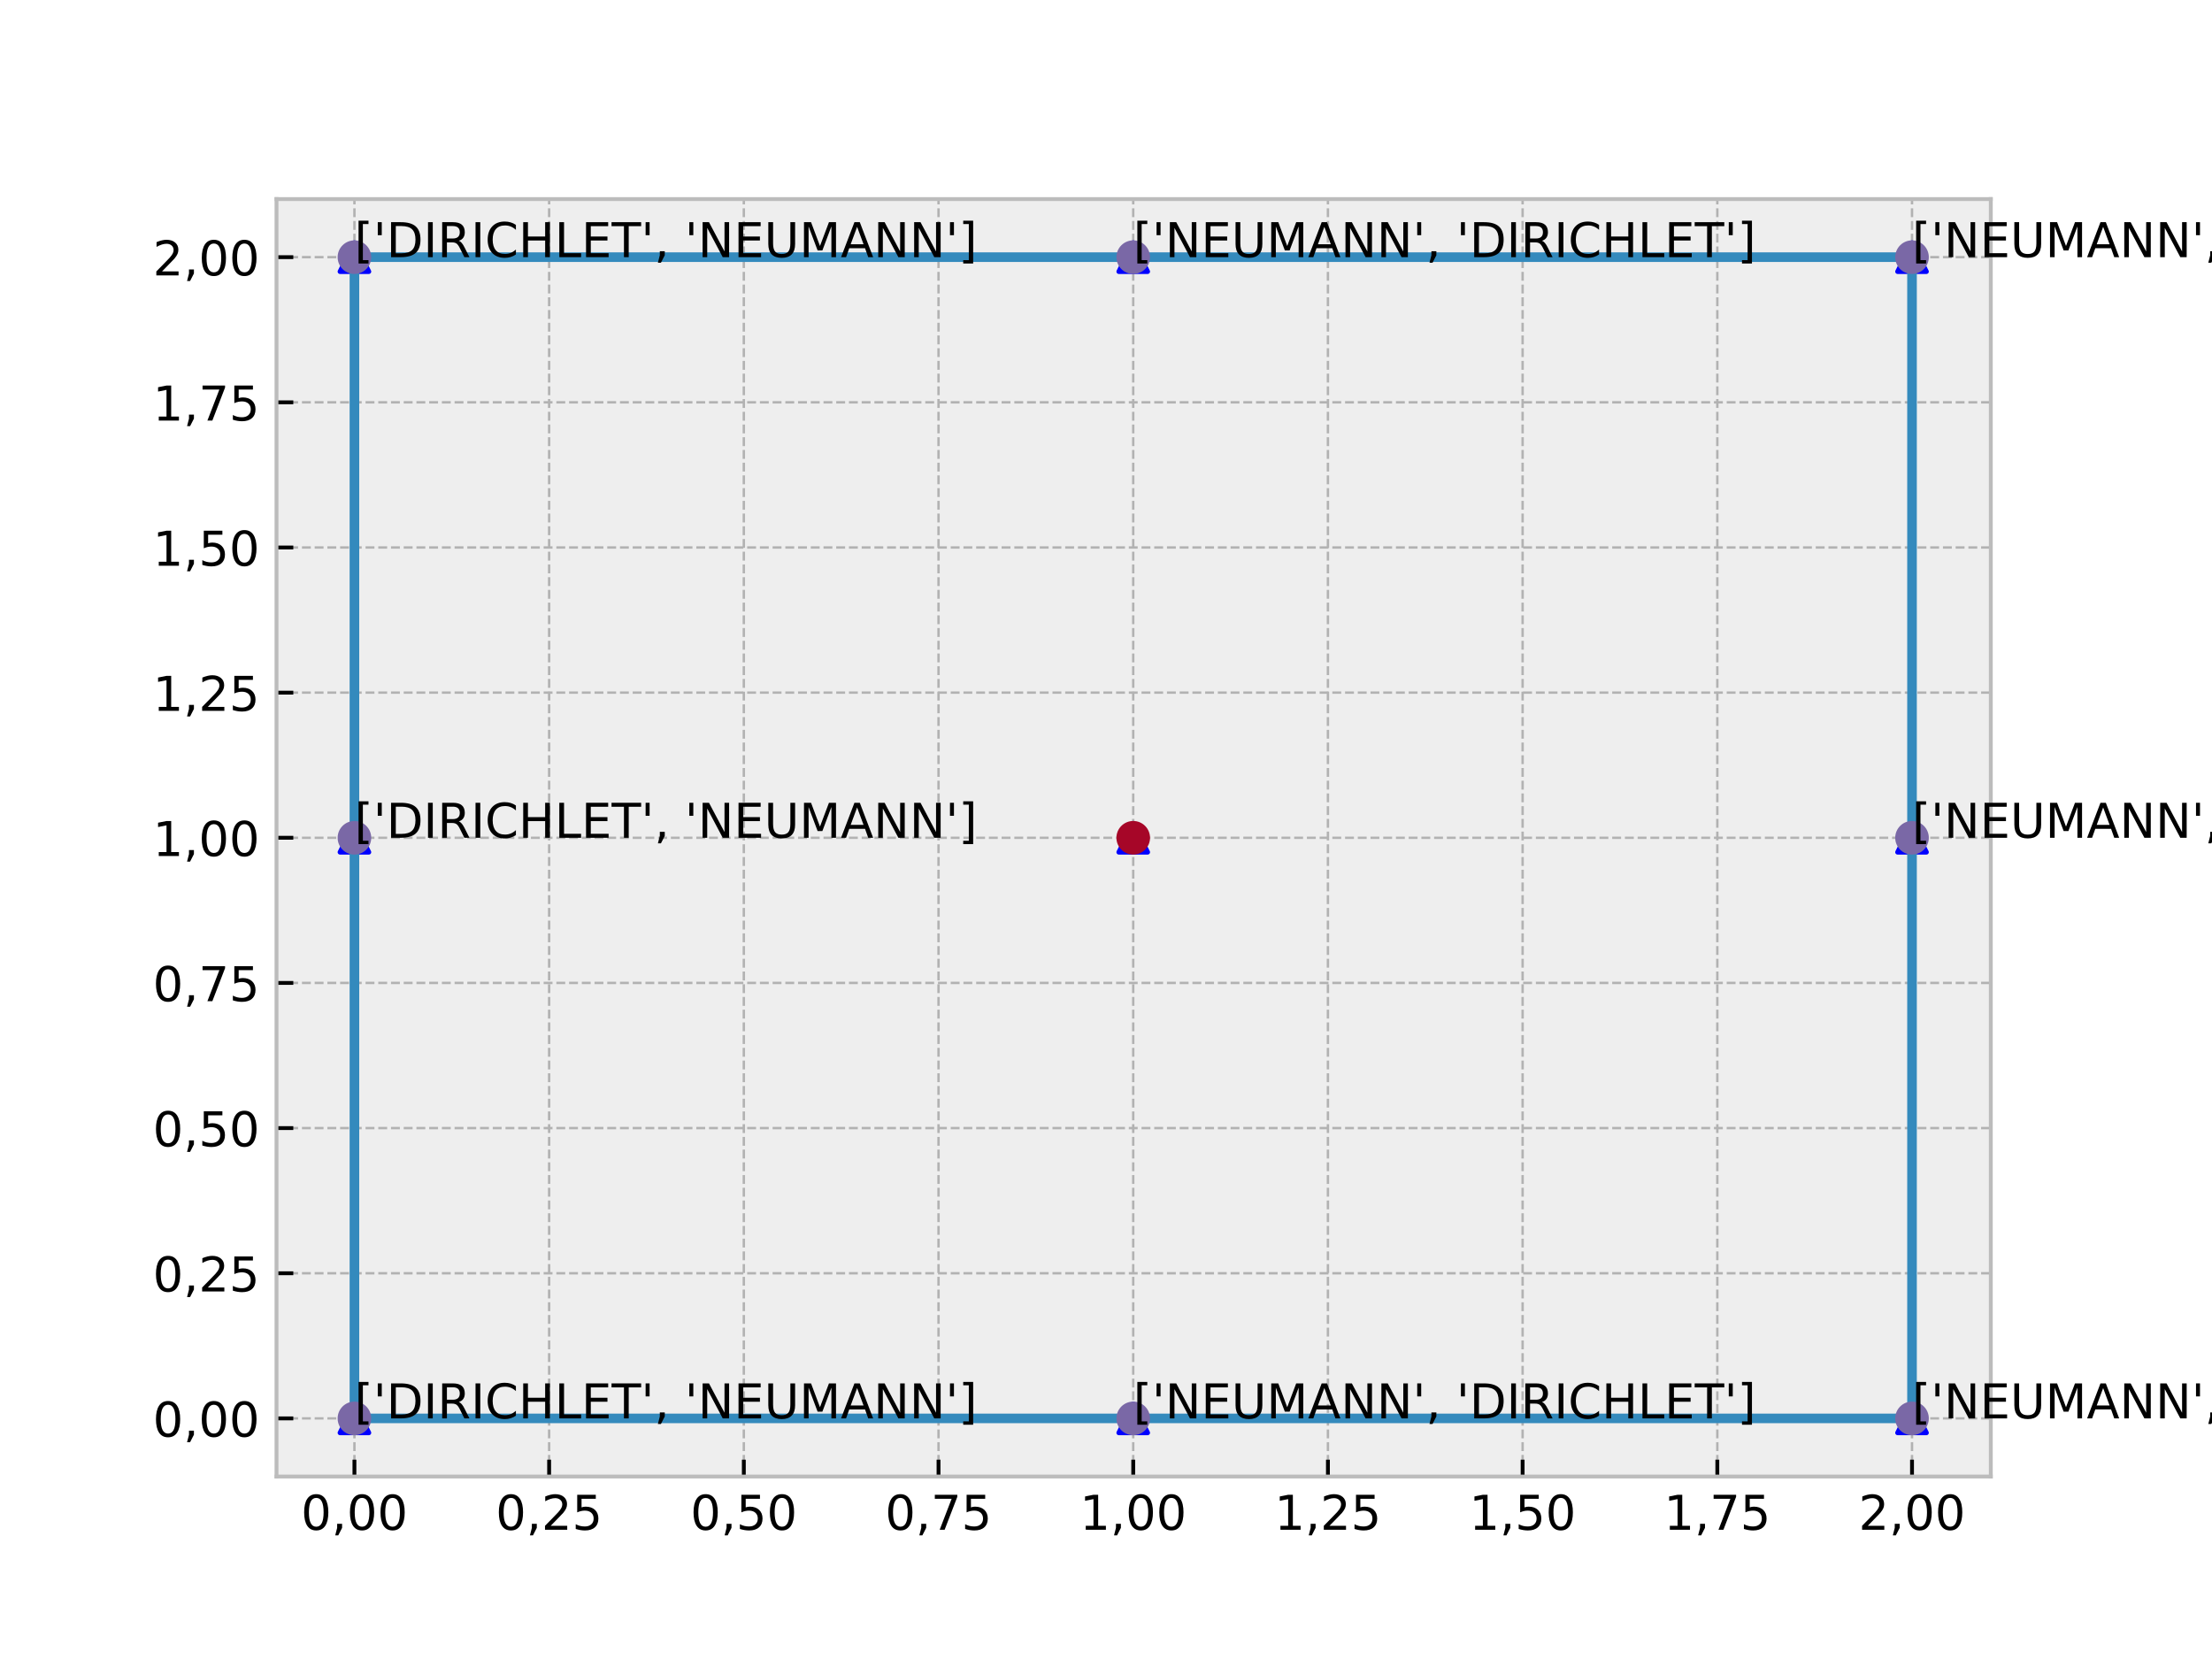 <?xml version="1.0" encoding="utf-8" standalone="no"?>
<!DOCTYPE svg PUBLIC "-//W3C//DTD SVG 1.1//EN"
  "http://www.w3.org/Graphics/SVG/1.1/DTD/svg11.dtd">
<!-- Created with matplotlib (https://matplotlib.org/) -->
<svg height="345.6pt" version="1.1" viewBox="0 0 460.8 345.6" width="460.8pt" xmlns="http://www.w3.org/2000/svg" xmlns:xlink="http://www.w3.org/1999/xlink">
 <defs>
  <style type="text/css">
*{stroke-linecap:butt;stroke-linejoin:round;}
  </style>
 </defs>
 <g id="figure_1">
  <g id="patch_1">
   <path d="M 0 345.6 
L 460.8 345.6 
L 460.8 0 
L 0 0 
z
" style="fill:#ffffff;"/>
  </g>
  <g id="axes_1">
   <g id="patch_2">
    <path d="M 57.6 307.584 
L 414.72 307.584 
L 414.72 41.472 
L 57.6 41.472 
z
" style="fill:#eeeeee;"/>
   </g>
   <g id="patch_3">
    <path clip-path="url(#p190d4a0514)" d="M 236.071 416.975 
L 235.828 416.431 
L 235.99 416.431 
L 235.99 295.478 
L 236.152 295.478 
L 236.152 416.431 
L 236.315 416.431 
z
" style="fill:#0000ff;stroke:#eeeeee;stroke-linejoin:miter;stroke-width:0.5;"/>
   </g>
   <g id="patch_4">
    <path clip-path="url(#p190d4a0514)" d="M 236.071 -67.924 
L 236.315 -67.38 
L 236.152 -67.38 
L 236.152 53.573 
L 235.99 53.573 
L 235.99 -67.38 
L 235.828 -67.38 
z
" style="fill:#0000ff;stroke:#eeeeee;stroke-linejoin:miter;stroke-width:0.5;"/>
   </g>
   <g id="patch_5">
    <path clip-path="url(#p190d4a0514)" d="M -89.133 295.478 
L -88.403 295.297 
L -88.403 295.418 
L 73.834 295.418 
L 73.834 295.539 
L -88.403 295.539 
L -88.403 295.66 
z
" style="fill:#0000ff;stroke:#eeeeee;stroke-linejoin:miter;stroke-width:0.5;"/>
   </g>
   <g id="patch_6">
    <path clip-path="url(#p190d4a0514)" d="M -89.133 174.525 
L -88.403 174.344 
L -88.403 174.465 
L 73.834 174.465 
L 73.834 174.586 
L -88.403 174.586 
L -88.403 174.707 
z
" style="fill:#0000ff;stroke:#eeeeee;stroke-linejoin:miter;stroke-width:0.5;"/>
   </g>
   <g id="patch_7">
    <path clip-path="url(#p190d4a0514)" d="M -89.133 53.573 
L -88.403 53.391 
L -88.403 53.512 
L 73.834 53.512 
L 73.834 53.633 
L -88.403 53.633 
L -88.403 53.754 
z
" style="fill:#0000ff;stroke:#eeeeee;stroke-linejoin:miter;stroke-width:0.5;"/>
   </g>
   <g id="patch_8">
    <path clip-path="url(#p190d4a0514)" d="M 561.276 295.478 
L 560.546 295.66 
L 560.546 295.539 
L 398.308 295.539 
L 398.308 295.418 
L 560.546 295.418 
L 560.546 295.297 
z
" style="fill:#0000ff;stroke:#eeeeee;stroke-linejoin:miter;stroke-width:0.5;"/>
   </g>
   <g id="patch_9">
    <path clip-path="url(#p190d4a0514)" d="M 561.276 174.525 
L 560.546 174.707 
L 560.546 174.586 
L 398.308 174.586 
L 398.308 174.465 
L 560.546 174.465 
L 560.546 174.344 
z
" style="fill:#0000ff;stroke:#eeeeee;stroke-linejoin:miter;stroke-width:0.5;"/>
   </g>
   <g id="patch_10">
    <path clip-path="url(#p190d4a0514)" d="M 561.276 53.573 
L 560.546 53.754 
L 560.546 53.633 
L 398.308 53.633 
L 398.308 53.512 
L 560.546 53.512 
L 560.546 53.391 
z
" style="fill:#0000ff;stroke:#eeeeee;stroke-linejoin:miter;stroke-width:0.5;"/>
   </g>
   <g id="matplotlib.axis_1">
    <g id="xtick_1">
     <g id="line2d_1">
      <path clip-path="url(#p190d4a0514)" d="M 73.834 307.584 
L 73.834 41.472 
" style="fill:none;stroke:#b2b2b2;stroke-dasharray:1.85,0.8;stroke-dashoffset:0;stroke-width:0.5;"/>
     </g>
     <g id="line2d_2">
      <defs>
       <path d="M 0 0 
L 0 -3.5 
" id="m5367bc88c2" style="stroke:#000000;stroke-width:0.8;"/>
      </defs>
      <g>
       <use style="stroke:#000000;stroke-width:0.8;" x="73.834" xlink:href="#m5367bc88c2" y="307.584"/>
      </g>
     </g>
     <g id="text_1">
      <!-- 0,00 -->
      <defs>
       <path d="M 31.781 66.406 
Q 24.172 66.406 20.328 58.906 
Q 16.5 51.422 16.5 36.375 
Q 16.5 21.391 20.328 13.891 
Q 24.172 6.391 31.781 6.391 
Q 39.453 6.391 43.281 13.891 
Q 47.125 21.391 47.125 36.375 
Q 47.125 51.422 43.281 58.906 
Q 39.453 66.406 31.781 66.406 
z
M 31.781 74.219 
Q 44.047 74.219 50.516 64.516 
Q 56.984 54.828 56.984 36.375 
Q 56.984 17.969 50.516 8.266 
Q 44.047 -1.422 31.781 -1.422 
Q 19.531 -1.422 13.062 8.266 
Q 6.594 17.969 6.594 36.375 
Q 6.594 54.828 13.062 64.516 
Q 19.531 74.219 31.781 74.219 
z
" id="DejaVuSans-48"/>
       <path d="M 11.719 12.406 
L 22.016 12.406 
L 22.016 4 
L 14.016 -11.625 
L 7.719 -11.625 
L 11.719 4 
z
" id="DejaVuSans-44"/>
      </defs>
      <g transform="translate(62.701 318.682)scale(0.1 -0.1)">
       <use xlink:href="#DejaVuSans-48"/>
       <use x="63.623" xlink:href="#DejaVuSans-44"/>
       <use x="95.41" xlink:href="#DejaVuSans-48"/>
       <use x="159.033" xlink:href="#DejaVuSans-48"/>
      </g>
     </g>
    </g>
    <g id="xtick_2">
     <g id="line2d_3">
      <path clip-path="url(#p190d4a0514)" d="M 114.393 307.584 
L 114.393 41.472 
" style="fill:none;stroke:#b2b2b2;stroke-dasharray:1.85,0.8;stroke-dashoffset:0;stroke-width:0.5;"/>
     </g>
     <g id="line2d_4">
      <g>
       <use style="stroke:#000000;stroke-width:0.8;" x="114.393" xlink:href="#m5367bc88c2" y="307.584"/>
      </g>
     </g>
     <g id="text_2">
      <!-- 0,25 -->
      <defs>
       <path d="M 19.188 8.297 
L 53.609 8.297 
L 53.609 0 
L 7.328 0 
L 7.328 8.297 
Q 12.938 14.109 22.625 23.891 
Q 32.328 33.688 34.812 36.531 
Q 39.547 41.844 41.422 45.531 
Q 43.312 49.219 43.312 52.781 
Q 43.312 58.594 39.234 62.25 
Q 35.156 65.922 28.609 65.922 
Q 23.969 65.922 18.812 64.312 
Q 13.672 62.703 7.812 59.422 
L 7.812 69.391 
Q 13.766 71.781 18.938 73 
Q 24.125 74.219 28.422 74.219 
Q 39.75 74.219 46.484 68.547 
Q 53.219 62.891 53.219 53.422 
Q 53.219 48.922 51.531 44.891 
Q 49.859 40.875 45.406 35.406 
Q 44.188 33.984 37.641 27.219 
Q 31.109 20.453 19.188 8.297 
z
" id="DejaVuSans-50"/>
       <path d="M 10.797 72.906 
L 49.516 72.906 
L 49.516 64.594 
L 19.828 64.594 
L 19.828 46.734 
Q 21.969 47.469 24.109 47.828 
Q 26.266 48.188 28.422 48.188 
Q 40.625 48.188 47.75 41.5 
Q 54.891 34.812 54.891 23.391 
Q 54.891 11.625 47.562 5.094 
Q 40.234 -1.422 26.906 -1.422 
Q 22.312 -1.422 17.547 -0.641 
Q 12.797 0.141 7.719 1.703 
L 7.719 11.625 
Q 12.109 9.234 16.797 8.062 
Q 21.484 6.891 26.703 6.891 
Q 35.156 6.891 40.078 11.328 
Q 45.016 15.766 45.016 23.391 
Q 45.016 31 40.078 35.438 
Q 35.156 39.891 26.703 39.891 
Q 22.75 39.891 18.812 39.016 
Q 14.891 38.141 10.797 36.281 
z
" id="DejaVuSans-53"/>
      </defs>
      <g transform="translate(103.261 318.682)scale(0.1 -0.1)">
       <use xlink:href="#DejaVuSans-48"/>
       <use x="63.623" xlink:href="#DejaVuSans-44"/>
       <use x="95.41" xlink:href="#DejaVuSans-50"/>
       <use x="159.033" xlink:href="#DejaVuSans-53"/>
      </g>
     </g>
    </g>
    <g id="xtick_3">
     <g id="line2d_5">
      <path clip-path="url(#p190d4a0514)" d="M 154.953 307.584 
L 154.953 41.472 
" style="fill:none;stroke:#b2b2b2;stroke-dasharray:1.85,0.8;stroke-dashoffset:0;stroke-width:0.5;"/>
     </g>
     <g id="line2d_6">
      <g>
       <use style="stroke:#000000;stroke-width:0.8;" x="154.953" xlink:href="#m5367bc88c2" y="307.584"/>
      </g>
     </g>
     <g id="text_3">
      <!-- 0,50 -->
      <g transform="translate(143.82 318.682)scale(0.1 -0.1)">
       <use xlink:href="#DejaVuSans-48"/>
       <use x="63.623" xlink:href="#DejaVuSans-44"/>
       <use x="95.41" xlink:href="#DejaVuSans-53"/>
       <use x="159.033" xlink:href="#DejaVuSans-48"/>
      </g>
     </g>
    </g>
    <g id="xtick_4">
     <g id="line2d_7">
      <path clip-path="url(#p190d4a0514)" d="M 195.512 307.584 
L 195.512 41.472 
" style="fill:none;stroke:#b2b2b2;stroke-dasharray:1.85,0.8;stroke-dashoffset:0;stroke-width:0.5;"/>
     </g>
     <g id="line2d_8">
      <g>
       <use style="stroke:#000000;stroke-width:0.8;" x="195.512" xlink:href="#m5367bc88c2" y="307.584"/>
      </g>
     </g>
     <g id="text_4">
      <!-- 0,75 -->
      <defs>
       <path d="M 8.203 72.906 
L 55.078 72.906 
L 55.078 68.703 
L 28.609 0 
L 18.312 0 
L 43.219 64.594 
L 8.203 64.594 
z
" id="DejaVuSans-55"/>
      </defs>
      <g transform="translate(184.379 318.682)scale(0.1 -0.1)">
       <use xlink:href="#DejaVuSans-48"/>
       <use x="63.623" xlink:href="#DejaVuSans-44"/>
       <use x="95.41" xlink:href="#DejaVuSans-55"/>
       <use x="159.033" xlink:href="#DejaVuSans-53"/>
      </g>
     </g>
    </g>
    <g id="xtick_5">
     <g id="line2d_9">
      <path clip-path="url(#p190d4a0514)" d="M 236.071 307.584 
L 236.071 41.472 
" style="fill:none;stroke:#b2b2b2;stroke-dasharray:1.85,0.8;stroke-dashoffset:0;stroke-width:0.5;"/>
     </g>
     <g id="line2d_10">
      <g>
       <use style="stroke:#000000;stroke-width:0.8;" x="236.071" xlink:href="#m5367bc88c2" y="307.584"/>
      </g>
     </g>
     <g id="text_5">
      <!-- 1,00 -->
      <defs>
       <path d="M 12.406 8.297 
L 28.516 8.297 
L 28.516 63.922 
L 10.984 60.406 
L 10.984 69.391 
L 28.422 72.906 
L 38.281 72.906 
L 38.281 8.297 
L 54.391 8.297 
L 54.391 0 
L 12.406 0 
z
" id="DejaVuSans-49"/>
      </defs>
      <g transform="translate(224.939 318.682)scale(0.1 -0.1)">
       <use xlink:href="#DejaVuSans-49"/>
       <use x="63.623" xlink:href="#DejaVuSans-44"/>
       <use x="95.41" xlink:href="#DejaVuSans-48"/>
       <use x="159.033" xlink:href="#DejaVuSans-48"/>
      </g>
     </g>
    </g>
    <g id="xtick_6">
     <g id="line2d_11">
      <path clip-path="url(#p190d4a0514)" d="M 276.631 307.584 
L 276.631 41.472 
" style="fill:none;stroke:#b2b2b2;stroke-dasharray:1.85,0.8;stroke-dashoffset:0;stroke-width:0.5;"/>
     </g>
     <g id="line2d_12">
      <g>
       <use style="stroke:#000000;stroke-width:0.8;" x="276.631" xlink:href="#m5367bc88c2" y="307.584"/>
      </g>
     </g>
     <g id="text_6">
      <!-- 1,25 -->
      <g transform="translate(265.498 318.682)scale(0.1 -0.1)">
       <use xlink:href="#DejaVuSans-49"/>
       <use x="63.623" xlink:href="#DejaVuSans-44"/>
       <use x="95.41" xlink:href="#DejaVuSans-50"/>
       <use x="159.033" xlink:href="#DejaVuSans-53"/>
      </g>
     </g>
    </g>
    <g id="xtick_7">
     <g id="line2d_13">
      <path clip-path="url(#p190d4a0514)" d="M 317.19 307.584 
L 317.19 41.472 
" style="fill:none;stroke:#b2b2b2;stroke-dasharray:1.85,0.8;stroke-dashoffset:0;stroke-width:0.5;"/>
     </g>
     <g id="line2d_14">
      <g>
       <use style="stroke:#000000;stroke-width:0.8;" x="317.19" xlink:href="#m5367bc88c2" y="307.584"/>
      </g>
     </g>
     <g id="text_7">
      <!-- 1,50 -->
      <g transform="translate(306.057 318.682)scale(0.1 -0.1)">
       <use xlink:href="#DejaVuSans-49"/>
       <use x="63.623" xlink:href="#DejaVuSans-44"/>
       <use x="95.41" xlink:href="#DejaVuSans-53"/>
       <use x="159.033" xlink:href="#DejaVuSans-48"/>
      </g>
     </g>
    </g>
    <g id="xtick_8">
     <g id="line2d_15">
      <path clip-path="url(#p190d4a0514)" d="M 357.749 307.584 
L 357.749 41.472 
" style="fill:none;stroke:#b2b2b2;stroke-dasharray:1.85,0.8;stroke-dashoffset:0;stroke-width:0.5;"/>
     </g>
     <g id="line2d_16">
      <g>
       <use style="stroke:#000000;stroke-width:0.8;" x="357.749" xlink:href="#m5367bc88c2" y="307.584"/>
      </g>
     </g>
     <g id="text_8">
      <!-- 1,75 -->
      <g transform="translate(346.616 318.682)scale(0.1 -0.1)">
       <use xlink:href="#DejaVuSans-49"/>
       <use x="63.623" xlink:href="#DejaVuSans-44"/>
       <use x="95.41" xlink:href="#DejaVuSans-55"/>
       <use x="159.033" xlink:href="#DejaVuSans-53"/>
      </g>
     </g>
    </g>
    <g id="xtick_9">
     <g id="line2d_17">
      <path clip-path="url(#p190d4a0514)" d="M 398.308 307.584 
L 398.308 41.472 
" style="fill:none;stroke:#b2b2b2;stroke-dasharray:1.85,0.8;stroke-dashoffset:0;stroke-width:0.5;"/>
     </g>
     <g id="line2d_18">
      <g>
       <use style="stroke:#000000;stroke-width:0.8;" x="398.308" xlink:href="#m5367bc88c2" y="307.584"/>
      </g>
     </g>
     <g id="text_9">
      <!-- 2,00 -->
      <g transform="translate(387.176 318.682)scale(0.1 -0.1)">
       <use xlink:href="#DejaVuSans-50"/>
       <use x="63.623" xlink:href="#DejaVuSans-44"/>
       <use x="95.41" xlink:href="#DejaVuSans-48"/>
       <use x="159.033" xlink:href="#DejaVuSans-48"/>
      </g>
     </g>
    </g>
   </g>
   <g id="matplotlib.axis_2">
    <g id="ytick_1">
     <g id="line2d_19">
      <path clip-path="url(#p190d4a0514)" d="M 57.6 295.478 
L 414.72 295.478 
" style="fill:none;stroke:#b2b2b2;stroke-dasharray:1.85,0.8;stroke-dashoffset:0;stroke-width:0.5;"/>
     </g>
     <g id="line2d_20">
      <defs>
       <path d="M 0 0 
L 3.5 0 
" id="m5a73ea1f40" style="stroke:#000000;stroke-width:0.8;"/>
      </defs>
      <g>
       <use style="stroke:#000000;stroke-width:0.8;" x="57.6" xlink:href="#m5a73ea1f40" y="295.478"/>
      </g>
     </g>
     <g id="text_10">
      <!-- 0,00 -->
      <g transform="translate(31.834 299.277)scale(0.1 -0.1)">
       <use xlink:href="#DejaVuSans-48"/>
       <use x="63.623" xlink:href="#DejaVuSans-44"/>
       <use x="95.41" xlink:href="#DejaVuSans-48"/>
       <use x="159.033" xlink:href="#DejaVuSans-48"/>
      </g>
     </g>
    </g>
    <g id="ytick_2">
     <g id="line2d_21">
      <path clip-path="url(#p190d4a0514)" d="M 57.6 265.24 
L 414.72 265.24 
" style="fill:none;stroke:#b2b2b2;stroke-dasharray:1.85,0.8;stroke-dashoffset:0;stroke-width:0.5;"/>
     </g>
     <g id="line2d_22">
      <g>
       <use style="stroke:#000000;stroke-width:0.8;" x="57.6" xlink:href="#m5a73ea1f40" y="265.24"/>
      </g>
     </g>
     <g id="text_11">
      <!-- 0,25 -->
      <g transform="translate(31.834 269.039)scale(0.1 -0.1)">
       <use xlink:href="#DejaVuSans-48"/>
       <use x="63.623" xlink:href="#DejaVuSans-44"/>
       <use x="95.41" xlink:href="#DejaVuSans-50"/>
       <use x="159.033" xlink:href="#DejaVuSans-53"/>
      </g>
     </g>
    </g>
    <g id="ytick_3">
     <g id="line2d_23">
      <path clip-path="url(#p190d4a0514)" d="M 57.6 235.002 
L 414.72 235.002 
" style="fill:none;stroke:#b2b2b2;stroke-dasharray:1.85,0.8;stroke-dashoffset:0;stroke-width:0.5;"/>
     </g>
     <g id="line2d_24">
      <g>
       <use style="stroke:#000000;stroke-width:0.8;" x="57.6" xlink:href="#m5a73ea1f40" y="235.002"/>
      </g>
     </g>
     <g id="text_12">
      <!-- 0,50 -->
      <g transform="translate(31.834 238.801)scale(0.1 -0.1)">
       <use xlink:href="#DejaVuSans-48"/>
       <use x="63.623" xlink:href="#DejaVuSans-44"/>
       <use x="95.41" xlink:href="#DejaVuSans-53"/>
       <use x="159.033" xlink:href="#DejaVuSans-48"/>
      </g>
     </g>
    </g>
    <g id="ytick_4">
     <g id="line2d_25">
      <path clip-path="url(#p190d4a0514)" d="M 57.6 204.764 
L 414.72 204.764 
" style="fill:none;stroke:#b2b2b2;stroke-dasharray:1.85,0.8;stroke-dashoffset:0;stroke-width:0.5;"/>
     </g>
     <g id="line2d_26">
      <g>
       <use style="stroke:#000000;stroke-width:0.8;" x="57.6" xlink:href="#m5a73ea1f40" y="204.764"/>
      </g>
     </g>
     <g id="text_13">
      <!-- 0,75 -->
      <g transform="translate(31.834 208.563)scale(0.1 -0.1)">
       <use xlink:href="#DejaVuSans-48"/>
       <use x="63.623" xlink:href="#DejaVuSans-44"/>
       <use x="95.41" xlink:href="#DejaVuSans-55"/>
       <use x="159.033" xlink:href="#DejaVuSans-53"/>
      </g>
     </g>
    </g>
    <g id="ytick_5">
     <g id="line2d_27">
      <path clip-path="url(#p190d4a0514)" d="M 57.6 174.525 
L 414.72 174.525 
" style="fill:none;stroke:#b2b2b2;stroke-dasharray:1.85,0.8;stroke-dashoffset:0;stroke-width:0.5;"/>
     </g>
     <g id="line2d_28">
      <g>
       <use style="stroke:#000000;stroke-width:0.8;" x="57.6" xlink:href="#m5a73ea1f40" y="174.525"/>
      </g>
     </g>
     <g id="text_14">
      <!-- 1,00 -->
      <g transform="translate(31.834 178.325)scale(0.1 -0.1)">
       <use xlink:href="#DejaVuSans-49"/>
       <use x="63.623" xlink:href="#DejaVuSans-44"/>
       <use x="95.41" xlink:href="#DejaVuSans-48"/>
       <use x="159.033" xlink:href="#DejaVuSans-48"/>
      </g>
     </g>
    </g>
    <g id="ytick_6">
     <g id="line2d_29">
      <path clip-path="url(#p190d4a0514)" d="M 57.6 144.287 
L 414.72 144.287 
" style="fill:none;stroke:#b2b2b2;stroke-dasharray:1.85,0.8;stroke-dashoffset:0;stroke-width:0.5;"/>
     </g>
     <g id="line2d_30">
      <g>
       <use style="stroke:#000000;stroke-width:0.8;" x="57.6" xlink:href="#m5a73ea1f40" y="144.287"/>
      </g>
     </g>
     <g id="text_15">
      <!-- 1,25 -->
      <g transform="translate(31.834 148.087)scale(0.1 -0.1)">
       <use xlink:href="#DejaVuSans-49"/>
       <use x="63.623" xlink:href="#DejaVuSans-44"/>
       <use x="95.41" xlink:href="#DejaVuSans-50"/>
       <use x="159.033" xlink:href="#DejaVuSans-53"/>
      </g>
     </g>
    </g>
    <g id="ytick_7">
     <g id="line2d_31">
      <path clip-path="url(#p190d4a0514)" d="M 57.6 114.049 
L 414.72 114.049 
" style="fill:none;stroke:#b2b2b2;stroke-dasharray:1.85,0.8;stroke-dashoffset:0;stroke-width:0.5;"/>
     </g>
     <g id="line2d_32">
      <g>
       <use style="stroke:#000000;stroke-width:0.8;" x="57.6" xlink:href="#m5a73ea1f40" y="114.049"/>
      </g>
     </g>
     <g id="text_16">
      <!-- 1,50 -->
      <g transform="translate(31.834 117.848)scale(0.1 -0.1)">
       <use xlink:href="#DejaVuSans-49"/>
       <use x="63.623" xlink:href="#DejaVuSans-44"/>
       <use x="95.41" xlink:href="#DejaVuSans-53"/>
       <use x="159.033" xlink:href="#DejaVuSans-48"/>
      </g>
     </g>
    </g>
    <g id="ytick_8">
     <g id="line2d_33">
      <path clip-path="url(#p190d4a0514)" d="M 57.6 83.811 
L 414.72 83.811 
" style="fill:none;stroke:#b2b2b2;stroke-dasharray:1.85,0.8;stroke-dashoffset:0;stroke-width:0.5;"/>
     </g>
     <g id="line2d_34">
      <g>
       <use style="stroke:#000000;stroke-width:0.8;" x="57.6" xlink:href="#m5a73ea1f40" y="83.811"/>
      </g>
     </g>
     <g id="text_17">
      <!-- 1,75 -->
      <g transform="translate(31.834 87.61)scale(0.1 -0.1)">
       <use xlink:href="#DejaVuSans-49"/>
       <use x="63.623" xlink:href="#DejaVuSans-44"/>
       <use x="95.41" xlink:href="#DejaVuSans-55"/>
       <use x="159.033" xlink:href="#DejaVuSans-53"/>
      </g>
     </g>
    </g>
    <g id="ytick_9">
     <g id="line2d_35">
      <path clip-path="url(#p190d4a0514)" d="M 57.6 53.573 
L 414.72 53.573 
" style="fill:none;stroke:#b2b2b2;stroke-dasharray:1.85,0.8;stroke-dashoffset:0;stroke-width:0.5;"/>
     </g>
     <g id="line2d_36">
      <g>
       <use style="stroke:#000000;stroke-width:0.8;" x="57.6" xlink:href="#m5a73ea1f40" y="53.573"/>
      </g>
     </g>
     <g id="text_18">
      <!-- 2,00 -->
      <g transform="translate(31.834 57.372)scale(0.1 -0.1)">
       <use xlink:href="#DejaVuSans-50"/>
       <use x="63.623" xlink:href="#DejaVuSans-44"/>
       <use x="95.41" xlink:href="#DejaVuSans-48"/>
       <use x="159.033" xlink:href="#DejaVuSans-48"/>
      </g>
     </g>
    </g>
   </g>
   <g id="line2d_37">
    <path clip-path="url(#p190d4a0514)" d="M 236.071 174.525 
" style="fill:none;stroke:#0000ff;stroke-linecap:square;stroke-width:2;"/>
    <defs>
     <path d="M 0 -3 
L -3 3 
L 3 3 
z
" id="m3e2893734c" style="stroke:#0000ff;stroke-linejoin:miter;"/>
    </defs>
    <g clip-path="url(#p190d4a0514)">
     <use style="fill:#0000ff;stroke:#0000ff;stroke-linejoin:miter;" x="236.071" xlink:href="#m3e2893734c" y="174.525"/>
    </g>
   </g>
   <g id="line2d_38">
    <defs>
     <path d="M 0 1.5 
C 0.398 1.5 0.779 1.342 1.061 1.061 
C 1.342 0.779 1.5 0.398 1.5 0 
C 1.5 -0.398 1.342 -0.779 1.061 -1.061 
C 0.779 -1.342 0.398 -1.5 0 -1.5 
C -0.398 -1.5 -0.779 -1.342 -1.061 -1.061 
C -1.342 -0.779 -1.5 -0.398 -1.5 0 
C -1.5 0.398 -1.342 0.779 -1.061 1.061 
C -0.779 1.342 -0.398 1.5 0 1.5 
z
" id="m444df34688" style="stroke:#ff0000;"/>
    </defs>
    <g clip-path="url(#p190d4a0514)">
     <use style="fill:#ff0000;stroke:#ff0000;" x="236.12" xlink:href="#m444df34688" y="174.526"/>
     <use style="fill:#ff0000;stroke:#ff0000;" x="236.135" xlink:href="#m444df34688" y="174.527"/>
     <use style="fill:#ff0000;stroke:#ff0000;" x="236.144" xlink:href="#m444df34688" y="174.528"/>
     <use style="fill:#ff0000;stroke:#ff0000;" x="236.148" xlink:href="#m444df34688" y="174.528"/>
     <use style="fill:#ff0000;stroke:#ff0000;" x="236.15" xlink:href="#m444df34688" y="174.528"/>
     <use style="fill:#ff0000;stroke:#ff0000;" x="236.151" xlink:href="#m444df34688" y="174.528"/>
     <use style="fill:#ff0000;stroke:#ff0000;" x="236.152" xlink:href="#m444df34688" y="174.528"/>
     <use style="fill:#ff0000;stroke:#ff0000;" x="236.152" xlink:href="#m444df34688" y="174.528"/>
     <use style="fill:#ff0000;stroke:#ff0000;" x="236.153" xlink:href="#m444df34688" y="174.528"/>
     <use style="fill:#ff0000;stroke:#ff0000;" x="236.153" xlink:href="#m444df34688" y="174.528"/>
     <use style="fill:#ff0000;stroke:#ff0000;" x="236.153" xlink:href="#m444df34688" y="174.528"/>
     <use style="fill:#ff0000;stroke:#ff0000;" x="236.153" xlink:href="#m444df34688" y="174.528"/>
     <use style="fill:#ff0000;stroke:#ff0000;" x="236.153" xlink:href="#m444df34688" y="174.528"/>
     <use style="fill:#ff0000;stroke:#ff0000;" x="236.153" xlink:href="#m444df34688" y="174.528"/>
     <use style="fill:#ff0000;stroke:#ff0000;" x="236.153" xlink:href="#m444df34688" y="174.528"/>
     <use style="fill:#ff0000;stroke:#ff0000;" x="236.153" xlink:href="#m444df34688" y="174.528"/>
     <use style="fill:#ff0000;stroke:#ff0000;" x="236.153" xlink:href="#m444df34688" y="174.528"/>
     <use style="fill:#ff0000;stroke:#ff0000;" x="236.153" xlink:href="#m444df34688" y="174.528"/>
     <use style="fill:#ff0000;stroke:#ff0000;" x="236.153" xlink:href="#m444df34688" y="174.528"/>
     <use style="fill:#ff0000;stroke:#ff0000;" x="236.153" xlink:href="#m444df34688" y="174.528"/>
     <use style="fill:#ff0000;stroke:#ff0000;" x="236.153" xlink:href="#m444df34688" y="174.528"/>
     <use style="fill:#ff0000;stroke:#ff0000;" x="236.153" xlink:href="#m444df34688" y="174.528"/>
     <use style="fill:#ff0000;stroke:#ff0000;" x="236.153" xlink:href="#m444df34688" y="174.528"/>
     <use style="fill:#ff0000;stroke:#ff0000;" x="236.153" xlink:href="#m444df34688" y="174.528"/>
     <use style="fill:#ff0000;stroke:#ff0000;" x="236.153" xlink:href="#m444df34688" y="174.528"/>
     <use style="fill:#ff0000;stroke:#ff0000;" x="236.153" xlink:href="#m444df34688" y="174.528"/>
     <use style="fill:#ff0000;stroke:#ff0000;" x="236.153" xlink:href="#m444df34688" y="174.528"/>
     <use style="fill:#ff0000;stroke:#ff0000;" x="236.153" xlink:href="#m444df34688" y="174.528"/>
     <use style="fill:#ff0000;stroke:#ff0000;" x="236.153" xlink:href="#m444df34688" y="174.528"/>
     <use style="fill:#ff0000;stroke:#ff0000;" x="236.153" xlink:href="#m444df34688" y="174.528"/>
     <use style="fill:#ff0000;stroke:#ff0000;" x="236.153" xlink:href="#m444df34688" y="174.528"/>
     <use style="fill:#ff0000;stroke:#ff0000;" x="236.153" xlink:href="#m444df34688" y="174.528"/>
     <use style="fill:#ff0000;stroke:#ff0000;" x="236.153" xlink:href="#m444df34688" y="174.528"/>
     <use style="fill:#ff0000;stroke:#ff0000;" x="236.153" xlink:href="#m444df34688" y="174.528"/>
     <use style="fill:#ff0000;stroke:#ff0000;" x="236.153" xlink:href="#m444df34688" y="174.528"/>
     <use style="fill:#ff0000;stroke:#ff0000;" x="236.153" xlink:href="#m444df34688" y="174.528"/>
     <use style="fill:#ff0000;stroke:#ff0000;" x="236.153" xlink:href="#m444df34688" y="174.528"/>
     <use style="fill:#ff0000;stroke:#ff0000;" x="236.153" xlink:href="#m444df34688" y="174.528"/>
     <use style="fill:#ff0000;stroke:#ff0000;" x="236.153" xlink:href="#m444df34688" y="174.528"/>
     <use style="fill:#ff0000;stroke:#ff0000;" x="236.153" xlink:href="#m444df34688" y="174.528"/>
     <use style="fill:#ff0000;stroke:#ff0000;" x="236.153" xlink:href="#m444df34688" y="174.528"/>
     <use style="fill:#ff0000;stroke:#ff0000;" x="236.153" xlink:href="#m444df34688" y="174.528"/>
     <use style="fill:#ff0000;stroke:#ff0000;" x="236.153" xlink:href="#m444df34688" y="174.528"/>
     <use style="fill:#ff0000;stroke:#ff0000;" x="236.153" xlink:href="#m444df34688" y="174.528"/>
     <use style="fill:#ff0000;stroke:#ff0000;" x="236.153" xlink:href="#m444df34688" y="174.528"/>
     <use style="fill:#ff0000;stroke:#ff0000;" x="236.153" xlink:href="#m444df34688" y="174.528"/>
     <use style="fill:#ff0000;stroke:#ff0000;" x="236.153" xlink:href="#m444df34688" y="174.528"/>
     <use style="fill:#ff0000;stroke:#ff0000;" x="236.153" xlink:href="#m444df34688" y="174.528"/>
     <use style="fill:#ff0000;stroke:#ff0000;" x="236.153" xlink:href="#m444df34688" y="174.528"/>
     <use style="fill:#ff0000;stroke:#ff0000;" x="236.153" xlink:href="#m444df34688" y="174.528"/>
    </g>
   </g>
   <g id="line2d_39">
    <path clip-path="url(#p190d4a0514)" d="M 236.12 174.525 
L 236.137 174.525 
L 236.145 174.525 
L 236.149 174.525 
L 236.152 174.525 
L 236.153 174.525 
L 236.154 174.525 
L 236.154 174.525 
L 236.154 174.525 
L 236.154 174.525 
L 236.154 174.525 
L 236.154 174.525 
L 236.154 174.525 
L 236.154 174.525 
L 236.154 174.525 
L 236.154 174.525 
L 236.154 174.525 
L 236.154 174.525 
L 236.154 174.525 
L 236.154 174.525 
L 236.154 174.525 
L 236.154 174.525 
L 236.154 174.525 
L 236.154 174.525 
L 236.154 174.525 
L 236.154 174.525 
L 236.154 174.525 
L 236.154 174.525 
L 236.154 174.525 
L 236.154 174.525 
L 236.154 174.525 
L 236.154 174.525 
L 236.154 174.525 
L 236.154 174.525 
L 236.154 174.525 
L 236.154 174.525 
L 236.154 174.525 
L 236.154 174.525 
L 236.154 174.525 
L 236.154 174.525 
L 236.154 174.525 
L 236.154 174.525 
L 236.154 174.525 
L 236.154 174.525 
L 236.154 174.525 
L 236.154 174.525 
L 236.154 174.525 
L 236.154 174.525 
L 236.154 174.525 
L 236.154 174.525 
" style="fill:none;stroke:#4b0082;stroke-linecap:square;stroke-width:2;"/>
   </g>
   <g id="line2d_40">
    <path clip-path="url(#p190d4a0514)" d="M 236.071 295.478 
" style="fill:none;stroke:#0000ff;stroke-linecap:square;stroke-width:2;"/>
    <g clip-path="url(#p190d4a0514)">
     <use style="fill:#0000ff;stroke:#0000ff;stroke-linejoin:miter;" x="236.071" xlink:href="#m3e2893734c" y="295.478"/>
    </g>
   </g>
   <g id="line2d_41">
    <g clip-path="url(#p190d4a0514)">
     <use style="fill:#ff0000;stroke:#ff0000;" x="236.123" xlink:href="#m444df34688" y="295.479"/>
     <use style="fill:#ff0000;stroke:#ff0000;" x="236.142" xlink:href="#m444df34688" y="295.479"/>
     <use style="fill:#ff0000;stroke:#ff0000;" x="236.151" xlink:href="#m444df34688" y="295.479"/>
     <use style="fill:#ff0000;stroke:#ff0000;" x="236.156" xlink:href="#m444df34688" y="295.48"/>
     <use style="fill:#ff0000;stroke:#ff0000;" x="236.159" xlink:href="#m444df34688" y="295.48"/>
     <use style="fill:#ff0000;stroke:#ff0000;" x="236.161" xlink:href="#m444df34688" y="295.48"/>
     <use style="fill:#ff0000;stroke:#ff0000;" x="236.161" xlink:href="#m444df34688" y="295.48"/>
     <use style="fill:#ff0000;stroke:#ff0000;" x="236.162" xlink:href="#m444df34688" y="295.48"/>
     <use style="fill:#ff0000;stroke:#ff0000;" x="236.162" xlink:href="#m444df34688" y="295.48"/>
     <use style="fill:#ff0000;stroke:#ff0000;" x="236.162" xlink:href="#m444df34688" y="295.48"/>
     <use style="fill:#ff0000;stroke:#ff0000;" x="236.162" xlink:href="#m444df34688" y="295.48"/>
     <use style="fill:#ff0000;stroke:#ff0000;" x="236.162" xlink:href="#m444df34688" y="295.48"/>
     <use style="fill:#ff0000;stroke:#ff0000;" x="236.162" xlink:href="#m444df34688" y="295.48"/>
     <use style="fill:#ff0000;stroke:#ff0000;" x="236.162" xlink:href="#m444df34688" y="295.48"/>
     <use style="fill:#ff0000;stroke:#ff0000;" x="236.162" xlink:href="#m444df34688" y="295.48"/>
     <use style="fill:#ff0000;stroke:#ff0000;" x="236.162" xlink:href="#m444df34688" y="295.48"/>
     <use style="fill:#ff0000;stroke:#ff0000;" x="236.162" xlink:href="#m444df34688" y="295.48"/>
     <use style="fill:#ff0000;stroke:#ff0000;" x="236.162" xlink:href="#m444df34688" y="295.48"/>
     <use style="fill:#ff0000;stroke:#ff0000;" x="236.162" xlink:href="#m444df34688" y="295.48"/>
     <use style="fill:#ff0000;stroke:#ff0000;" x="236.162" xlink:href="#m444df34688" y="295.48"/>
     <use style="fill:#ff0000;stroke:#ff0000;" x="236.162" xlink:href="#m444df34688" y="295.48"/>
     <use style="fill:#ff0000;stroke:#ff0000;" x="236.162" xlink:href="#m444df34688" y="295.48"/>
     <use style="fill:#ff0000;stroke:#ff0000;" x="236.162" xlink:href="#m444df34688" y="295.48"/>
     <use style="fill:#ff0000;stroke:#ff0000;" x="236.162" xlink:href="#m444df34688" y="295.48"/>
     <use style="fill:#ff0000;stroke:#ff0000;" x="236.162" xlink:href="#m444df34688" y="295.48"/>
     <use style="fill:#ff0000;stroke:#ff0000;" x="236.162" xlink:href="#m444df34688" y="295.48"/>
     <use style="fill:#ff0000;stroke:#ff0000;" x="236.162" xlink:href="#m444df34688" y="295.48"/>
     <use style="fill:#ff0000;stroke:#ff0000;" x="236.162" xlink:href="#m444df34688" y="295.48"/>
     <use style="fill:#ff0000;stroke:#ff0000;" x="236.162" xlink:href="#m444df34688" y="295.48"/>
     <use style="fill:#ff0000;stroke:#ff0000;" x="236.162" xlink:href="#m444df34688" y="295.48"/>
     <use style="fill:#ff0000;stroke:#ff0000;" x="236.162" xlink:href="#m444df34688" y="295.48"/>
     <use style="fill:#ff0000;stroke:#ff0000;" x="236.162" xlink:href="#m444df34688" y="295.48"/>
     <use style="fill:#ff0000;stroke:#ff0000;" x="236.162" xlink:href="#m444df34688" y="295.48"/>
     <use style="fill:#ff0000;stroke:#ff0000;" x="236.162" xlink:href="#m444df34688" y="295.48"/>
     <use style="fill:#ff0000;stroke:#ff0000;" x="236.162" xlink:href="#m444df34688" y="295.48"/>
     <use style="fill:#ff0000;stroke:#ff0000;" x="236.162" xlink:href="#m444df34688" y="295.48"/>
     <use style="fill:#ff0000;stroke:#ff0000;" x="236.162" xlink:href="#m444df34688" y="295.48"/>
     <use style="fill:#ff0000;stroke:#ff0000;" x="236.162" xlink:href="#m444df34688" y="295.48"/>
     <use style="fill:#ff0000;stroke:#ff0000;" x="236.162" xlink:href="#m444df34688" y="295.48"/>
     <use style="fill:#ff0000;stroke:#ff0000;" x="236.162" xlink:href="#m444df34688" y="295.48"/>
     <use style="fill:#ff0000;stroke:#ff0000;" x="236.162" xlink:href="#m444df34688" y="295.48"/>
     <use style="fill:#ff0000;stroke:#ff0000;" x="236.162" xlink:href="#m444df34688" y="295.48"/>
     <use style="fill:#ff0000;stroke:#ff0000;" x="236.162" xlink:href="#m444df34688" y="295.48"/>
     <use style="fill:#ff0000;stroke:#ff0000;" x="236.162" xlink:href="#m444df34688" y="295.48"/>
     <use style="fill:#ff0000;stroke:#ff0000;" x="236.162" xlink:href="#m444df34688" y="295.48"/>
     <use style="fill:#ff0000;stroke:#ff0000;" x="236.162" xlink:href="#m444df34688" y="295.48"/>
     <use style="fill:#ff0000;stroke:#ff0000;" x="236.162" xlink:href="#m444df34688" y="295.48"/>
     <use style="fill:#ff0000;stroke:#ff0000;" x="236.162" xlink:href="#m444df34688" y="295.48"/>
     <use style="fill:#ff0000;stroke:#ff0000;" x="236.162" xlink:href="#m444df34688" y="295.48"/>
     <use style="fill:#ff0000;stroke:#ff0000;" x="236.162" xlink:href="#m444df34688" y="295.48"/>
    </g>
   </g>
   <g id="line2d_42">
    <path clip-path="url(#p190d4a0514)" d="M 236.12 295.478 
L 236.137 295.478 
L 236.145 295.478 
L 236.149 295.478 
L 236.152 295.478 
L 236.153 295.478 
L 236.154 295.478 
L 236.154 295.478 
L 236.154 295.478 
L 236.154 295.478 
L 236.154 295.478 
L 236.154 295.478 
L 236.154 295.478 
L 236.154 295.478 
L 236.154 295.478 
L 236.154 295.478 
L 236.154 295.478 
L 236.154 295.478 
L 236.154 295.478 
L 236.154 295.478 
L 236.154 295.478 
L 236.154 295.478 
L 236.154 295.478 
L 236.154 295.478 
L 236.154 295.478 
L 236.154 295.478 
L 236.154 295.478 
L 236.154 295.478 
L 236.154 295.478 
L 236.154 295.478 
L 236.154 295.478 
L 236.154 295.478 
L 236.154 295.478 
L 236.154 295.478 
L 236.154 295.478 
L 236.154 295.478 
L 236.154 295.478 
L 236.154 295.478 
L 236.154 295.478 
L 236.154 295.478 
L 236.154 295.478 
L 236.154 295.478 
L 236.154 295.478 
L 236.154 295.478 
L 236.154 295.478 
L 236.154 295.478 
L 236.154 295.478 
L 236.154 295.478 
L 236.154 295.478 
L 236.154 295.478 
" style="fill:none;stroke:#4b0082;stroke-linecap:square;stroke-width:2;"/>
   </g>
   <g id="line2d_43">
    <path clip-path="url(#p190d4a0514)" d="M 236.071 53.573 
" style="fill:none;stroke:#0000ff;stroke-linecap:square;stroke-width:2;"/>
    <g clip-path="url(#p190d4a0514)">
     <use style="fill:#0000ff;stroke:#0000ff;stroke-linejoin:miter;" x="236.071" xlink:href="#m3e2893734c" y="53.573"/>
    </g>
   </g>
   <g id="line2d_44">
    <g clip-path="url(#p190d4a0514)">
     <use style="fill:#ff0000;stroke:#ff0000;" x="236.12" xlink:href="#m444df34688" y="53.571"/>
     <use style="fill:#ff0000;stroke:#ff0000;" x="236.136" xlink:href="#m444df34688" y="53.57"/>
     <use style="fill:#ff0000;stroke:#ff0000;" x="236.144" xlink:href="#m444df34688" y="53.569"/>
     <use style="fill:#ff0000;stroke:#ff0000;" x="236.149" xlink:href="#m444df34688" y="53.568"/>
     <use style="fill:#ff0000;stroke:#ff0000;" x="236.151" xlink:href="#m444df34688" y="53.568"/>
     <use style="fill:#ff0000;stroke:#ff0000;" x="236.152" xlink:href="#m444df34688" y="53.568"/>
     <use style="fill:#ff0000;stroke:#ff0000;" x="236.153" xlink:href="#m444df34688" y="53.568"/>
     <use style="fill:#ff0000;stroke:#ff0000;" x="236.153" xlink:href="#m444df34688" y="53.568"/>
     <use style="fill:#ff0000;stroke:#ff0000;" x="236.154" xlink:href="#m444df34688" y="53.568"/>
     <use style="fill:#ff0000;stroke:#ff0000;" x="236.154" xlink:href="#m444df34688" y="53.568"/>
     <use style="fill:#ff0000;stroke:#ff0000;" x="236.154" xlink:href="#m444df34688" y="53.568"/>
     <use style="fill:#ff0000;stroke:#ff0000;" x="236.154" xlink:href="#m444df34688" y="53.568"/>
     <use style="fill:#ff0000;stroke:#ff0000;" x="236.154" xlink:href="#m444df34688" y="53.568"/>
     <use style="fill:#ff0000;stroke:#ff0000;" x="236.154" xlink:href="#m444df34688" y="53.568"/>
     <use style="fill:#ff0000;stroke:#ff0000;" x="236.154" xlink:href="#m444df34688" y="53.568"/>
     <use style="fill:#ff0000;stroke:#ff0000;" x="236.154" xlink:href="#m444df34688" y="53.568"/>
     <use style="fill:#ff0000;stroke:#ff0000;" x="236.154" xlink:href="#m444df34688" y="53.568"/>
     <use style="fill:#ff0000;stroke:#ff0000;" x="236.154" xlink:href="#m444df34688" y="53.568"/>
     <use style="fill:#ff0000;stroke:#ff0000;" x="236.154" xlink:href="#m444df34688" y="53.568"/>
     <use style="fill:#ff0000;stroke:#ff0000;" x="236.154" xlink:href="#m444df34688" y="53.568"/>
     <use style="fill:#ff0000;stroke:#ff0000;" x="236.154" xlink:href="#m444df34688" y="53.568"/>
     <use style="fill:#ff0000;stroke:#ff0000;" x="236.154" xlink:href="#m444df34688" y="53.568"/>
     <use style="fill:#ff0000;stroke:#ff0000;" x="236.154" xlink:href="#m444df34688" y="53.568"/>
     <use style="fill:#ff0000;stroke:#ff0000;" x="236.154" xlink:href="#m444df34688" y="53.568"/>
     <use style="fill:#ff0000;stroke:#ff0000;" x="236.154" xlink:href="#m444df34688" y="53.568"/>
     <use style="fill:#ff0000;stroke:#ff0000;" x="236.154" xlink:href="#m444df34688" y="53.568"/>
     <use style="fill:#ff0000;stroke:#ff0000;" x="236.154" xlink:href="#m444df34688" y="53.568"/>
     <use style="fill:#ff0000;stroke:#ff0000;" x="236.154" xlink:href="#m444df34688" y="53.568"/>
     <use style="fill:#ff0000;stroke:#ff0000;" x="236.154" xlink:href="#m444df34688" y="53.568"/>
     <use style="fill:#ff0000;stroke:#ff0000;" x="236.154" xlink:href="#m444df34688" y="53.568"/>
     <use style="fill:#ff0000;stroke:#ff0000;" x="236.154" xlink:href="#m444df34688" y="53.568"/>
     <use style="fill:#ff0000;stroke:#ff0000;" x="236.154" xlink:href="#m444df34688" y="53.568"/>
     <use style="fill:#ff0000;stroke:#ff0000;" x="236.154" xlink:href="#m444df34688" y="53.568"/>
     <use style="fill:#ff0000;stroke:#ff0000;" x="236.154" xlink:href="#m444df34688" y="53.568"/>
     <use style="fill:#ff0000;stroke:#ff0000;" x="236.154" xlink:href="#m444df34688" y="53.568"/>
     <use style="fill:#ff0000;stroke:#ff0000;" x="236.154" xlink:href="#m444df34688" y="53.568"/>
     <use style="fill:#ff0000;stroke:#ff0000;" x="236.154" xlink:href="#m444df34688" y="53.568"/>
     <use style="fill:#ff0000;stroke:#ff0000;" x="236.154" xlink:href="#m444df34688" y="53.568"/>
     <use style="fill:#ff0000;stroke:#ff0000;" x="236.154" xlink:href="#m444df34688" y="53.568"/>
     <use style="fill:#ff0000;stroke:#ff0000;" x="236.154" xlink:href="#m444df34688" y="53.568"/>
     <use style="fill:#ff0000;stroke:#ff0000;" x="236.154" xlink:href="#m444df34688" y="53.568"/>
     <use style="fill:#ff0000;stroke:#ff0000;" x="236.154" xlink:href="#m444df34688" y="53.568"/>
     <use style="fill:#ff0000;stroke:#ff0000;" x="236.154" xlink:href="#m444df34688" y="53.568"/>
     <use style="fill:#ff0000;stroke:#ff0000;" x="236.154" xlink:href="#m444df34688" y="53.568"/>
     <use style="fill:#ff0000;stroke:#ff0000;" x="236.154" xlink:href="#m444df34688" y="53.568"/>
     <use style="fill:#ff0000;stroke:#ff0000;" x="236.154" xlink:href="#m444df34688" y="53.568"/>
     <use style="fill:#ff0000;stroke:#ff0000;" x="236.154" xlink:href="#m444df34688" y="53.568"/>
     <use style="fill:#ff0000;stroke:#ff0000;" x="236.154" xlink:href="#m444df34688" y="53.568"/>
     <use style="fill:#ff0000;stroke:#ff0000;" x="236.154" xlink:href="#m444df34688" y="53.568"/>
     <use style="fill:#ff0000;stroke:#ff0000;" x="236.154" xlink:href="#m444df34688" y="53.568"/>
    </g>
   </g>
   <g id="line2d_45">
    <path clip-path="url(#p190d4a0514)" d="M 236.12 53.573 
L 236.137 53.573 
L 236.145 53.573 
L 236.149 53.573 
L 236.152 53.573 
L 236.153 53.573 
L 236.154 53.573 
L 236.154 53.573 
L 236.154 53.573 
L 236.154 53.573 
L 236.154 53.573 
L 236.154 53.573 
L 236.154 53.573 
L 236.154 53.573 
L 236.154 53.573 
L 236.154 53.573 
L 236.154 53.573 
L 236.154 53.573 
L 236.154 53.573 
L 236.154 53.573 
L 236.154 53.573 
L 236.154 53.573 
L 236.154 53.573 
L 236.154 53.573 
L 236.154 53.573 
L 236.154 53.573 
L 236.154 53.573 
L 236.154 53.573 
L 236.154 53.573 
L 236.154 53.573 
L 236.154 53.573 
L 236.154 53.573 
L 236.154 53.573 
L 236.154 53.573 
L 236.154 53.573 
L 236.154 53.573 
L 236.154 53.573 
L 236.154 53.573 
L 236.154 53.573 
L 236.154 53.573 
L 236.154 53.573 
L 236.154 53.573 
L 236.154 53.573 
L 236.154 53.573 
L 236.154 53.573 
L 236.154 53.573 
L 236.154 53.573 
L 236.154 53.573 
L 236.154 53.573 
L 236.154 53.573 
" style="fill:none;stroke:#4b0082;stroke-linecap:square;stroke-width:2;"/>
   </g>
   <g id="line2d_46">
    <path clip-path="url(#p190d4a0514)" d="M 73.834 295.478 
" style="fill:none;stroke:#0000ff;stroke-linecap:square;stroke-width:2;"/>
    <g clip-path="url(#p190d4a0514)">
     <use style="fill:#0000ff;stroke:#0000ff;stroke-linejoin:miter;" x="73.834" xlink:href="#m3e2893734c" y="295.478"/>
    </g>
   </g>
   <g id="line2d_47">
    <g clip-path="url(#p190d4a0514)">
     <use style="fill:#ff0000;stroke:#ff0000;" x="73.834" xlink:href="#m444df34688" y="295.481"/>
     <use style="fill:#ff0000;stroke:#ff0000;" x="73.833" xlink:href="#m444df34688" y="295.484"/>
     <use style="fill:#ff0000;stroke:#ff0000;" x="73.833" xlink:href="#m444df34688" y="295.486"/>
     <use style="fill:#ff0000;stroke:#ff0000;" x="73.833" xlink:href="#m444df34688" y="295.487"/>
     <use style="fill:#ff0000;stroke:#ff0000;" x="73.833" xlink:href="#m444df34688" y="295.487"/>
     <use style="fill:#ff0000;stroke:#ff0000;" x="73.833" xlink:href="#m444df34688" y="295.488"/>
     <use style="fill:#ff0000;stroke:#ff0000;" x="73.833" xlink:href="#m444df34688" y="295.488"/>
     <use style="fill:#ff0000;stroke:#ff0000;" x="73.833" xlink:href="#m444df34688" y="295.488"/>
     <use style="fill:#ff0000;stroke:#ff0000;" x="73.833" xlink:href="#m444df34688" y="295.488"/>
     <use style="fill:#ff0000;stroke:#ff0000;" x="73.833" xlink:href="#m444df34688" y="295.488"/>
     <use style="fill:#ff0000;stroke:#ff0000;" x="73.833" xlink:href="#m444df34688" y="295.488"/>
     <use style="fill:#ff0000;stroke:#ff0000;" x="73.833" xlink:href="#m444df34688" y="295.488"/>
     <use style="fill:#ff0000;stroke:#ff0000;" x="73.833" xlink:href="#m444df34688" y="295.488"/>
     <use style="fill:#ff0000;stroke:#ff0000;" x="73.833" xlink:href="#m444df34688" y="295.488"/>
     <use style="fill:#ff0000;stroke:#ff0000;" x="73.833" xlink:href="#m444df34688" y="295.488"/>
     <use style="fill:#ff0000;stroke:#ff0000;" x="73.833" xlink:href="#m444df34688" y="295.488"/>
     <use style="fill:#ff0000;stroke:#ff0000;" x="73.833" xlink:href="#m444df34688" y="295.488"/>
     <use style="fill:#ff0000;stroke:#ff0000;" x="73.833" xlink:href="#m444df34688" y="295.488"/>
     <use style="fill:#ff0000;stroke:#ff0000;" x="73.833" xlink:href="#m444df34688" y="295.488"/>
     <use style="fill:#ff0000;stroke:#ff0000;" x="73.833" xlink:href="#m444df34688" y="295.488"/>
     <use style="fill:#ff0000;stroke:#ff0000;" x="73.833" xlink:href="#m444df34688" y="295.488"/>
     <use style="fill:#ff0000;stroke:#ff0000;" x="73.833" xlink:href="#m444df34688" y="295.488"/>
     <use style="fill:#ff0000;stroke:#ff0000;" x="73.833" xlink:href="#m444df34688" y="295.488"/>
     <use style="fill:#ff0000;stroke:#ff0000;" x="73.833" xlink:href="#m444df34688" y="295.488"/>
     <use style="fill:#ff0000;stroke:#ff0000;" x="73.833" xlink:href="#m444df34688" y="295.488"/>
     <use style="fill:#ff0000;stroke:#ff0000;" x="73.833" xlink:href="#m444df34688" y="295.488"/>
     <use style="fill:#ff0000;stroke:#ff0000;" x="73.833" xlink:href="#m444df34688" y="295.488"/>
     <use style="fill:#ff0000;stroke:#ff0000;" x="73.833" xlink:href="#m444df34688" y="295.488"/>
     <use style="fill:#ff0000;stroke:#ff0000;" x="73.833" xlink:href="#m444df34688" y="295.488"/>
     <use style="fill:#ff0000;stroke:#ff0000;" x="73.833" xlink:href="#m444df34688" y="295.488"/>
     <use style="fill:#ff0000;stroke:#ff0000;" x="73.833" xlink:href="#m444df34688" y="295.488"/>
     <use style="fill:#ff0000;stroke:#ff0000;" x="73.833" xlink:href="#m444df34688" y="295.488"/>
     <use style="fill:#ff0000;stroke:#ff0000;" x="73.833" xlink:href="#m444df34688" y="295.488"/>
     <use style="fill:#ff0000;stroke:#ff0000;" x="73.833" xlink:href="#m444df34688" y="295.488"/>
     <use style="fill:#ff0000;stroke:#ff0000;" x="73.833" xlink:href="#m444df34688" y="295.488"/>
     <use style="fill:#ff0000;stroke:#ff0000;" x="73.833" xlink:href="#m444df34688" y="295.488"/>
     <use style="fill:#ff0000;stroke:#ff0000;" x="73.833" xlink:href="#m444df34688" y="295.488"/>
     <use style="fill:#ff0000;stroke:#ff0000;" x="73.833" xlink:href="#m444df34688" y="295.488"/>
     <use style="fill:#ff0000;stroke:#ff0000;" x="73.833" xlink:href="#m444df34688" y="295.488"/>
     <use style="fill:#ff0000;stroke:#ff0000;" x="73.833" xlink:href="#m444df34688" y="295.488"/>
     <use style="fill:#ff0000;stroke:#ff0000;" x="73.833" xlink:href="#m444df34688" y="295.488"/>
     <use style="fill:#ff0000;stroke:#ff0000;" x="73.833" xlink:href="#m444df34688" y="295.488"/>
     <use style="fill:#ff0000;stroke:#ff0000;" x="73.833" xlink:href="#m444df34688" y="295.488"/>
     <use style="fill:#ff0000;stroke:#ff0000;" x="73.833" xlink:href="#m444df34688" y="295.488"/>
     <use style="fill:#ff0000;stroke:#ff0000;" x="73.833" xlink:href="#m444df34688" y="295.488"/>
     <use style="fill:#ff0000;stroke:#ff0000;" x="73.833" xlink:href="#m444df34688" y="295.488"/>
     <use style="fill:#ff0000;stroke:#ff0000;" x="73.833" xlink:href="#m444df34688" y="295.488"/>
     <use style="fill:#ff0000;stroke:#ff0000;" x="73.833" xlink:href="#m444df34688" y="295.488"/>
     <use style="fill:#ff0000;stroke:#ff0000;" x="73.833" xlink:href="#m444df34688" y="295.488"/>
     <use style="fill:#ff0000;stroke:#ff0000;" x="73.833" xlink:href="#m444df34688" y="295.488"/>
    </g>
   </g>
   <g id="line2d_48">
    <path clip-path="url(#p190d4a0514)" d="M 73.834 295.478 
L 73.834 295.478 
L 73.834 295.478 
L 73.834 295.478 
L 73.834 295.478 
L 73.834 295.478 
L 73.834 295.478 
L 73.834 295.478 
L 73.834 295.478 
L 73.834 295.478 
L 73.834 295.478 
L 73.834 295.478 
L 73.834 295.478 
L 73.834 295.478 
L 73.834 295.478 
L 73.834 295.478 
L 73.834 295.478 
L 73.834 295.478 
L 73.834 295.478 
L 73.834 295.478 
L 73.834 295.478 
L 73.834 295.478 
L 73.834 295.478 
L 73.834 295.478 
L 73.834 295.478 
L 73.834 295.478 
L 73.834 295.478 
L 73.834 295.478 
L 73.834 295.478 
L 73.834 295.478 
L 73.834 295.478 
L 73.834 295.478 
L 73.834 295.478 
L 73.834 295.478 
L 73.834 295.478 
L 73.834 295.478 
L 73.834 295.478 
L 73.834 295.478 
L 73.834 295.478 
L 73.834 295.478 
L 73.834 295.478 
L 73.834 295.478 
L 73.834 295.478 
L 73.834 295.478 
L 73.834 295.478 
L 73.834 295.478 
L 73.834 295.478 
L 73.834 295.478 
L 73.834 295.478 
L 73.834 295.478 
" style="fill:none;stroke:#4b0082;stroke-linecap:square;stroke-width:2;"/>
   </g>
   <g id="line2d_49">
    <path clip-path="url(#p190d4a0514)" d="M 73.834 174.525 
" style="fill:none;stroke:#0000ff;stroke-linecap:square;stroke-width:2;"/>
    <g clip-path="url(#p190d4a0514)">
     <use style="fill:#0000ff;stroke:#0000ff;stroke-linejoin:miter;" x="73.834" xlink:href="#m3e2893734c" y="174.525"/>
    </g>
   </g>
   <g id="line2d_50">
    <g clip-path="url(#p190d4a0514)">
     <use style="fill:#ff0000;stroke:#ff0000;" x="73.835" xlink:href="#m444df34688" y="174.526"/>
     <use style="fill:#ff0000;stroke:#ff0000;" x="73.836" xlink:href="#m444df34688" y="174.527"/>
     <use style="fill:#ff0000;stroke:#ff0000;" x="73.836" xlink:href="#m444df34688" y="174.528"/>
     <use style="fill:#ff0000;stroke:#ff0000;" x="73.837" xlink:href="#m444df34688" y="174.528"/>
     <use style="fill:#ff0000;stroke:#ff0000;" x="73.837" xlink:href="#m444df34688" y="174.529"/>
     <use style="fill:#ff0000;stroke:#ff0000;" x="73.837" xlink:href="#m444df34688" y="174.529"/>
     <use style="fill:#ff0000;stroke:#ff0000;" x="73.837" xlink:href="#m444df34688" y="174.529"/>
     <use style="fill:#ff0000;stroke:#ff0000;" x="73.837" xlink:href="#m444df34688" y="174.529"/>
     <use style="fill:#ff0000;stroke:#ff0000;" x="73.837" xlink:href="#m444df34688" y="174.529"/>
     <use style="fill:#ff0000;stroke:#ff0000;" x="73.837" xlink:href="#m444df34688" y="174.529"/>
     <use style="fill:#ff0000;stroke:#ff0000;" x="73.837" xlink:href="#m444df34688" y="174.529"/>
     <use style="fill:#ff0000;stroke:#ff0000;" x="73.837" xlink:href="#m444df34688" y="174.529"/>
     <use style="fill:#ff0000;stroke:#ff0000;" x="73.837" xlink:href="#m444df34688" y="174.529"/>
     <use style="fill:#ff0000;stroke:#ff0000;" x="73.837" xlink:href="#m444df34688" y="174.529"/>
     <use style="fill:#ff0000;stroke:#ff0000;" x="73.837" xlink:href="#m444df34688" y="174.529"/>
     <use style="fill:#ff0000;stroke:#ff0000;" x="73.837" xlink:href="#m444df34688" y="174.529"/>
     <use style="fill:#ff0000;stroke:#ff0000;" x="73.837" xlink:href="#m444df34688" y="174.529"/>
     <use style="fill:#ff0000;stroke:#ff0000;" x="73.837" xlink:href="#m444df34688" y="174.529"/>
     <use style="fill:#ff0000;stroke:#ff0000;" x="73.837" xlink:href="#m444df34688" y="174.529"/>
     <use style="fill:#ff0000;stroke:#ff0000;" x="73.837" xlink:href="#m444df34688" y="174.529"/>
     <use style="fill:#ff0000;stroke:#ff0000;" x="73.837" xlink:href="#m444df34688" y="174.529"/>
     <use style="fill:#ff0000;stroke:#ff0000;" x="73.837" xlink:href="#m444df34688" y="174.529"/>
     <use style="fill:#ff0000;stroke:#ff0000;" x="73.837" xlink:href="#m444df34688" y="174.529"/>
     <use style="fill:#ff0000;stroke:#ff0000;" x="73.837" xlink:href="#m444df34688" y="174.529"/>
     <use style="fill:#ff0000;stroke:#ff0000;" x="73.837" xlink:href="#m444df34688" y="174.529"/>
     <use style="fill:#ff0000;stroke:#ff0000;" x="73.837" xlink:href="#m444df34688" y="174.529"/>
     <use style="fill:#ff0000;stroke:#ff0000;" x="73.837" xlink:href="#m444df34688" y="174.529"/>
     <use style="fill:#ff0000;stroke:#ff0000;" x="73.837" xlink:href="#m444df34688" y="174.529"/>
     <use style="fill:#ff0000;stroke:#ff0000;" x="73.837" xlink:href="#m444df34688" y="174.529"/>
     <use style="fill:#ff0000;stroke:#ff0000;" x="73.837" xlink:href="#m444df34688" y="174.529"/>
     <use style="fill:#ff0000;stroke:#ff0000;" x="73.837" xlink:href="#m444df34688" y="174.529"/>
     <use style="fill:#ff0000;stroke:#ff0000;" x="73.837" xlink:href="#m444df34688" y="174.529"/>
     <use style="fill:#ff0000;stroke:#ff0000;" x="73.837" xlink:href="#m444df34688" y="174.529"/>
     <use style="fill:#ff0000;stroke:#ff0000;" x="73.837" xlink:href="#m444df34688" y="174.529"/>
     <use style="fill:#ff0000;stroke:#ff0000;" x="73.837" xlink:href="#m444df34688" y="174.529"/>
     <use style="fill:#ff0000;stroke:#ff0000;" x="73.837" xlink:href="#m444df34688" y="174.529"/>
     <use style="fill:#ff0000;stroke:#ff0000;" x="73.837" xlink:href="#m444df34688" y="174.529"/>
     <use style="fill:#ff0000;stroke:#ff0000;" x="73.837" xlink:href="#m444df34688" y="174.529"/>
     <use style="fill:#ff0000;stroke:#ff0000;" x="73.837" xlink:href="#m444df34688" y="174.529"/>
     <use style="fill:#ff0000;stroke:#ff0000;" x="73.837" xlink:href="#m444df34688" y="174.529"/>
     <use style="fill:#ff0000;stroke:#ff0000;" x="73.837" xlink:href="#m444df34688" y="174.529"/>
     <use style="fill:#ff0000;stroke:#ff0000;" x="73.837" xlink:href="#m444df34688" y="174.529"/>
     <use style="fill:#ff0000;stroke:#ff0000;" x="73.837" xlink:href="#m444df34688" y="174.529"/>
     <use style="fill:#ff0000;stroke:#ff0000;" x="73.837" xlink:href="#m444df34688" y="174.529"/>
     <use style="fill:#ff0000;stroke:#ff0000;" x="73.837" xlink:href="#m444df34688" y="174.529"/>
     <use style="fill:#ff0000;stroke:#ff0000;" x="73.837" xlink:href="#m444df34688" y="174.529"/>
     <use style="fill:#ff0000;stroke:#ff0000;" x="73.837" xlink:href="#m444df34688" y="174.529"/>
     <use style="fill:#ff0000;stroke:#ff0000;" x="73.837" xlink:href="#m444df34688" y="174.529"/>
     <use style="fill:#ff0000;stroke:#ff0000;" x="73.837" xlink:href="#m444df34688" y="174.529"/>
     <use style="fill:#ff0000;stroke:#ff0000;" x="73.837" xlink:href="#m444df34688" y="174.529"/>
    </g>
   </g>
   <g id="line2d_51">
    <path clip-path="url(#p190d4a0514)" d="M 73.834 174.525 
L 73.834 174.525 
L 73.834 174.525 
L 73.834 174.525 
L 73.834 174.525 
L 73.834 174.525 
L 73.834 174.525 
L 73.834 174.525 
L 73.834 174.525 
L 73.834 174.525 
L 73.834 174.525 
L 73.834 174.525 
L 73.834 174.525 
L 73.834 174.525 
L 73.834 174.525 
L 73.834 174.525 
L 73.834 174.525 
L 73.834 174.525 
L 73.834 174.525 
L 73.834 174.525 
L 73.834 174.525 
L 73.834 174.525 
L 73.834 174.525 
L 73.834 174.525 
L 73.834 174.525 
L 73.834 174.525 
L 73.834 174.525 
L 73.834 174.525 
L 73.834 174.525 
L 73.834 174.525 
L 73.834 174.525 
L 73.834 174.525 
L 73.834 174.525 
L 73.834 174.525 
L 73.834 174.525 
L 73.834 174.525 
L 73.834 174.525 
L 73.834 174.525 
L 73.834 174.525 
L 73.834 174.525 
L 73.834 174.525 
L 73.834 174.525 
L 73.834 174.525 
L 73.834 174.525 
L 73.834 174.525 
L 73.834 174.525 
L 73.834 174.525 
L 73.834 174.525 
L 73.834 174.525 
L 73.834 174.525 
" style="fill:none;stroke:#4b0082;stroke-linecap:square;stroke-width:2;"/>
   </g>
   <g id="line2d_52">
    <path clip-path="url(#p190d4a0514)" d="M 73.834 53.573 
" style="fill:none;stroke:#0000ff;stroke-linecap:square;stroke-width:2;"/>
    <g clip-path="url(#p190d4a0514)">
     <use style="fill:#0000ff;stroke:#0000ff;stroke-linejoin:miter;" x="73.834" xlink:href="#m3e2893734c" y="53.573"/>
    </g>
   </g>
   <g id="line2d_53">
    <g clip-path="url(#p190d4a0514)">
     <use style="fill:#ff0000;stroke:#ff0000;" x="73.834" xlink:href="#m444df34688" y="53.576"/>
     <use style="fill:#ff0000;stroke:#ff0000;" x="73.834" xlink:href="#m444df34688" y="53.578"/>
     <use style="fill:#ff0000;stroke:#ff0000;" x="73.834" xlink:href="#m444df34688" y="53.58"/>
     <use style="fill:#ff0000;stroke:#ff0000;" x="73.834" xlink:href="#m444df34688" y="53.581"/>
     <use style="fill:#ff0000;stroke:#ff0000;" x="73.833" xlink:href="#m444df34688" y="53.581"/>
     <use style="fill:#ff0000;stroke:#ff0000;" x="73.833" xlink:href="#m444df34688" y="53.581"/>
     <use style="fill:#ff0000;stroke:#ff0000;" x="73.833" xlink:href="#m444df34688" y="53.581"/>
     <use style="fill:#ff0000;stroke:#ff0000;" x="73.833" xlink:href="#m444df34688" y="53.581"/>
     <use style="fill:#ff0000;stroke:#ff0000;" x="73.833" xlink:href="#m444df34688" y="53.581"/>
     <use style="fill:#ff0000;stroke:#ff0000;" x="73.833" xlink:href="#m444df34688" y="53.581"/>
     <use style="fill:#ff0000;stroke:#ff0000;" x="73.833" xlink:href="#m444df34688" y="53.581"/>
     <use style="fill:#ff0000;stroke:#ff0000;" x="73.833" xlink:href="#m444df34688" y="53.581"/>
     <use style="fill:#ff0000;stroke:#ff0000;" x="73.833" xlink:href="#m444df34688" y="53.581"/>
     <use style="fill:#ff0000;stroke:#ff0000;" x="73.833" xlink:href="#m444df34688" y="53.581"/>
     <use style="fill:#ff0000;stroke:#ff0000;" x="73.833" xlink:href="#m444df34688" y="53.581"/>
     <use style="fill:#ff0000;stroke:#ff0000;" x="73.833" xlink:href="#m444df34688" y="53.581"/>
     <use style="fill:#ff0000;stroke:#ff0000;" x="73.833" xlink:href="#m444df34688" y="53.581"/>
     <use style="fill:#ff0000;stroke:#ff0000;" x="73.833" xlink:href="#m444df34688" y="53.581"/>
     <use style="fill:#ff0000;stroke:#ff0000;" x="73.833" xlink:href="#m444df34688" y="53.581"/>
     <use style="fill:#ff0000;stroke:#ff0000;" x="73.833" xlink:href="#m444df34688" y="53.581"/>
     <use style="fill:#ff0000;stroke:#ff0000;" x="73.833" xlink:href="#m444df34688" y="53.581"/>
     <use style="fill:#ff0000;stroke:#ff0000;" x="73.833" xlink:href="#m444df34688" y="53.581"/>
     <use style="fill:#ff0000;stroke:#ff0000;" x="73.833" xlink:href="#m444df34688" y="53.581"/>
     <use style="fill:#ff0000;stroke:#ff0000;" x="73.833" xlink:href="#m444df34688" y="53.581"/>
     <use style="fill:#ff0000;stroke:#ff0000;" x="73.833" xlink:href="#m444df34688" y="53.581"/>
     <use style="fill:#ff0000;stroke:#ff0000;" x="73.833" xlink:href="#m444df34688" y="53.581"/>
     <use style="fill:#ff0000;stroke:#ff0000;" x="73.833" xlink:href="#m444df34688" y="53.581"/>
     <use style="fill:#ff0000;stroke:#ff0000;" x="73.833" xlink:href="#m444df34688" y="53.581"/>
     <use style="fill:#ff0000;stroke:#ff0000;" x="73.833" xlink:href="#m444df34688" y="53.581"/>
     <use style="fill:#ff0000;stroke:#ff0000;" x="73.833" xlink:href="#m444df34688" y="53.581"/>
     <use style="fill:#ff0000;stroke:#ff0000;" x="73.833" xlink:href="#m444df34688" y="53.581"/>
     <use style="fill:#ff0000;stroke:#ff0000;" x="73.833" xlink:href="#m444df34688" y="53.581"/>
     <use style="fill:#ff0000;stroke:#ff0000;" x="73.833" xlink:href="#m444df34688" y="53.581"/>
     <use style="fill:#ff0000;stroke:#ff0000;" x="73.833" xlink:href="#m444df34688" y="53.581"/>
     <use style="fill:#ff0000;stroke:#ff0000;" x="73.833" xlink:href="#m444df34688" y="53.581"/>
     <use style="fill:#ff0000;stroke:#ff0000;" x="73.833" xlink:href="#m444df34688" y="53.581"/>
     <use style="fill:#ff0000;stroke:#ff0000;" x="73.833" xlink:href="#m444df34688" y="53.581"/>
     <use style="fill:#ff0000;stroke:#ff0000;" x="73.833" xlink:href="#m444df34688" y="53.581"/>
     <use style="fill:#ff0000;stroke:#ff0000;" x="73.833" xlink:href="#m444df34688" y="53.581"/>
     <use style="fill:#ff0000;stroke:#ff0000;" x="73.833" xlink:href="#m444df34688" y="53.581"/>
     <use style="fill:#ff0000;stroke:#ff0000;" x="73.833" xlink:href="#m444df34688" y="53.581"/>
     <use style="fill:#ff0000;stroke:#ff0000;" x="73.833" xlink:href="#m444df34688" y="53.581"/>
     <use style="fill:#ff0000;stroke:#ff0000;" x="73.833" xlink:href="#m444df34688" y="53.581"/>
     <use style="fill:#ff0000;stroke:#ff0000;" x="73.833" xlink:href="#m444df34688" y="53.581"/>
     <use style="fill:#ff0000;stroke:#ff0000;" x="73.833" xlink:href="#m444df34688" y="53.581"/>
     <use style="fill:#ff0000;stroke:#ff0000;" x="73.833" xlink:href="#m444df34688" y="53.581"/>
     <use style="fill:#ff0000;stroke:#ff0000;" x="73.833" xlink:href="#m444df34688" y="53.581"/>
     <use style="fill:#ff0000;stroke:#ff0000;" x="73.833" xlink:href="#m444df34688" y="53.581"/>
     <use style="fill:#ff0000;stroke:#ff0000;" x="73.833" xlink:href="#m444df34688" y="53.581"/>
     <use style="fill:#ff0000;stroke:#ff0000;" x="73.833" xlink:href="#m444df34688" y="53.581"/>
    </g>
   </g>
   <g id="line2d_54">
    <path clip-path="url(#p190d4a0514)" d="M 73.834 53.573 
L 73.834 53.573 
L 73.834 53.573 
L 73.834 53.573 
L 73.834 53.573 
L 73.834 53.573 
L 73.834 53.573 
L 73.834 53.573 
L 73.834 53.573 
L 73.834 53.573 
L 73.834 53.573 
L 73.834 53.573 
L 73.834 53.573 
L 73.834 53.573 
L 73.834 53.573 
L 73.834 53.573 
L 73.834 53.573 
L 73.834 53.573 
L 73.834 53.573 
L 73.834 53.573 
L 73.834 53.573 
L 73.834 53.573 
L 73.834 53.573 
L 73.834 53.573 
L 73.834 53.573 
L 73.834 53.573 
L 73.834 53.573 
L 73.834 53.573 
L 73.834 53.573 
L 73.834 53.573 
L 73.834 53.573 
L 73.834 53.573 
L 73.834 53.573 
L 73.834 53.573 
L 73.834 53.573 
L 73.834 53.573 
L 73.834 53.573 
L 73.834 53.573 
L 73.834 53.573 
L 73.834 53.573 
L 73.834 53.573 
L 73.834 53.573 
L 73.834 53.573 
L 73.834 53.573 
L 73.834 53.573 
L 73.834 53.573 
L 73.834 53.573 
L 73.834 53.573 
L 73.834 53.573 
L 73.834 53.573 
" style="fill:none;stroke:#4b0082;stroke-linecap:square;stroke-width:2;"/>
   </g>
   <g id="line2d_55">
    <path clip-path="url(#p190d4a0514)" d="M 398.308 295.478 
" style="fill:none;stroke:#0000ff;stroke-linecap:square;stroke-width:2;"/>
    <g clip-path="url(#p190d4a0514)">
     <use style="fill:#0000ff;stroke:#0000ff;stroke-linejoin:miter;" x="398.308" xlink:href="#m3e2893734c" y="295.478"/>
    </g>
   </g>
   <g id="line2d_56">
    <g clip-path="url(#p190d4a0514)">
     <use style="fill:#ff0000;stroke:#ff0000;" x="398.411" xlink:href="#m444df34688" y="295.472"/>
     <use style="fill:#ff0000;stroke:#ff0000;" x="398.447" xlink:href="#m444df34688" y="295.468"/>
     <use style="fill:#ff0000;stroke:#ff0000;" x="398.466" xlink:href="#m444df34688" y="295.465"/>
     <use style="fill:#ff0000;stroke:#ff0000;" x="398.476" xlink:href="#m444df34688" y="295.464"/>
     <use style="fill:#ff0000;stroke:#ff0000;" x="398.481" xlink:href="#m444df34688" y="295.464"/>
     <use style="fill:#ff0000;stroke:#ff0000;" x="398.484" xlink:href="#m444df34688" y="295.463"/>
     <use style="fill:#ff0000;stroke:#ff0000;" x="398.486" xlink:href="#m444df34688" y="295.463"/>
     <use style="fill:#ff0000;stroke:#ff0000;" x="398.486" xlink:href="#m444df34688" y="295.463"/>
     <use style="fill:#ff0000;stroke:#ff0000;" x="398.487" xlink:href="#m444df34688" y="295.463"/>
     <use style="fill:#ff0000;stroke:#ff0000;" x="398.487" xlink:href="#m444df34688" y="295.463"/>
     <use style="fill:#ff0000;stroke:#ff0000;" x="398.487" xlink:href="#m444df34688" y="295.463"/>
     <use style="fill:#ff0000;stroke:#ff0000;" x="398.487" xlink:href="#m444df34688" y="295.463"/>
     <use style="fill:#ff0000;stroke:#ff0000;" x="398.487" xlink:href="#m444df34688" y="295.463"/>
     <use style="fill:#ff0000;stroke:#ff0000;" x="398.487" xlink:href="#m444df34688" y="295.463"/>
     <use style="fill:#ff0000;stroke:#ff0000;" x="398.487" xlink:href="#m444df34688" y="295.463"/>
     <use style="fill:#ff0000;stroke:#ff0000;" x="398.487" xlink:href="#m444df34688" y="295.463"/>
     <use style="fill:#ff0000;stroke:#ff0000;" x="398.487" xlink:href="#m444df34688" y="295.463"/>
     <use style="fill:#ff0000;stroke:#ff0000;" x="398.487" xlink:href="#m444df34688" y="295.463"/>
     <use style="fill:#ff0000;stroke:#ff0000;" x="398.487" xlink:href="#m444df34688" y="295.463"/>
     <use style="fill:#ff0000;stroke:#ff0000;" x="398.487" xlink:href="#m444df34688" y="295.463"/>
     <use style="fill:#ff0000;stroke:#ff0000;" x="398.487" xlink:href="#m444df34688" y="295.463"/>
     <use style="fill:#ff0000;stroke:#ff0000;" x="398.487" xlink:href="#m444df34688" y="295.463"/>
     <use style="fill:#ff0000;stroke:#ff0000;" x="398.487" xlink:href="#m444df34688" y="295.463"/>
     <use style="fill:#ff0000;stroke:#ff0000;" x="398.487" xlink:href="#m444df34688" y="295.463"/>
     <use style="fill:#ff0000;stroke:#ff0000;" x="398.487" xlink:href="#m444df34688" y="295.463"/>
     <use style="fill:#ff0000;stroke:#ff0000;" x="398.487" xlink:href="#m444df34688" y="295.463"/>
     <use style="fill:#ff0000;stroke:#ff0000;" x="398.487" xlink:href="#m444df34688" y="295.463"/>
     <use style="fill:#ff0000;stroke:#ff0000;" x="398.487" xlink:href="#m444df34688" y="295.463"/>
     <use style="fill:#ff0000;stroke:#ff0000;" x="398.487" xlink:href="#m444df34688" y="295.463"/>
     <use style="fill:#ff0000;stroke:#ff0000;" x="398.487" xlink:href="#m444df34688" y="295.463"/>
     <use style="fill:#ff0000;stroke:#ff0000;" x="398.487" xlink:href="#m444df34688" y="295.463"/>
     <use style="fill:#ff0000;stroke:#ff0000;" x="398.487" xlink:href="#m444df34688" y="295.463"/>
     <use style="fill:#ff0000;stroke:#ff0000;" x="398.487" xlink:href="#m444df34688" y="295.463"/>
     <use style="fill:#ff0000;stroke:#ff0000;" x="398.487" xlink:href="#m444df34688" y="295.463"/>
     <use style="fill:#ff0000;stroke:#ff0000;" x="398.487" xlink:href="#m444df34688" y="295.463"/>
     <use style="fill:#ff0000;stroke:#ff0000;" x="398.487" xlink:href="#m444df34688" y="295.463"/>
     <use style="fill:#ff0000;stroke:#ff0000;" x="398.487" xlink:href="#m444df34688" y="295.463"/>
     <use style="fill:#ff0000;stroke:#ff0000;" x="398.487" xlink:href="#m444df34688" y="295.463"/>
     <use style="fill:#ff0000;stroke:#ff0000;" x="398.487" xlink:href="#m444df34688" y="295.463"/>
     <use style="fill:#ff0000;stroke:#ff0000;" x="398.487" xlink:href="#m444df34688" y="295.463"/>
     <use style="fill:#ff0000;stroke:#ff0000;" x="398.487" xlink:href="#m444df34688" y="295.463"/>
     <use style="fill:#ff0000;stroke:#ff0000;" x="398.487" xlink:href="#m444df34688" y="295.463"/>
     <use style="fill:#ff0000;stroke:#ff0000;" x="398.487" xlink:href="#m444df34688" y="295.463"/>
     <use style="fill:#ff0000;stroke:#ff0000;" x="398.487" xlink:href="#m444df34688" y="295.463"/>
     <use style="fill:#ff0000;stroke:#ff0000;" x="398.487" xlink:href="#m444df34688" y="295.463"/>
     <use style="fill:#ff0000;stroke:#ff0000;" x="398.487" xlink:href="#m444df34688" y="295.463"/>
     <use style="fill:#ff0000;stroke:#ff0000;" x="398.487" xlink:href="#m444df34688" y="295.463"/>
     <use style="fill:#ff0000;stroke:#ff0000;" x="398.487" xlink:href="#m444df34688" y="295.463"/>
     <use style="fill:#ff0000;stroke:#ff0000;" x="398.487" xlink:href="#m444df34688" y="295.463"/>
     <use style="fill:#ff0000;stroke:#ff0000;" x="398.487" xlink:href="#m444df34688" y="295.463"/>
    </g>
   </g>
   <g id="line2d_57">
    <path clip-path="url(#p190d4a0514)" d="M 398.406 295.478 
L 398.439 295.478 
L 398.456 295.478 
L 398.465 295.478 
L 398.469 295.478 
L 398.472 295.478 
L 398.473 295.478 
L 398.474 295.478 
L 398.474 295.478 
L 398.474 295.478 
L 398.475 295.478 
L 398.475 295.478 
L 398.475 295.478 
L 398.475 295.478 
L 398.475 295.478 
L 398.475 295.478 
L 398.475 295.478 
L 398.475 295.478 
L 398.475 295.478 
L 398.475 295.478 
L 398.475 295.478 
L 398.475 295.478 
L 398.475 295.478 
L 398.475 295.478 
L 398.475 295.478 
L 398.475 295.478 
L 398.475 295.478 
L 398.475 295.478 
L 398.475 295.478 
L 398.475 295.478 
L 398.475 295.478 
L 398.475 295.478 
L 398.475 295.478 
L 398.475 295.478 
L 398.475 295.478 
L 398.475 295.478 
L 398.475 295.478 
L 398.475 295.478 
L 398.475 295.478 
L 398.475 295.478 
L 398.475 295.478 
L 398.475 295.478 
L 398.475 295.478 
L 398.475 295.478 
L 398.475 295.478 
L 398.475 295.478 
L 398.475 295.478 
L 398.475 295.478 
L 398.475 295.478 
L 398.475 295.478 
" style="fill:none;stroke:#4b0082;stroke-linecap:square;stroke-width:2;"/>
   </g>
   <g id="line2d_58">
    <path clip-path="url(#p190d4a0514)" d="M 398.308 174.525 
" style="fill:none;stroke:#0000ff;stroke-linecap:square;stroke-width:2;"/>
    <g clip-path="url(#p190d4a0514)">
     <use style="fill:#0000ff;stroke:#0000ff;stroke-linejoin:miter;" x="398.308" xlink:href="#m3e2893734c" y="174.525"/>
    </g>
   </g>
   <g id="line2d_59">
    <g clip-path="url(#p190d4a0514)">
     <use style="fill:#ff0000;stroke:#ff0000;" x="398.406" xlink:href="#m444df34688" y="174.524"/>
     <use style="fill:#ff0000;stroke:#ff0000;" x="398.438" xlink:href="#m444df34688" y="174.522"/>
     <use style="fill:#ff0000;stroke:#ff0000;" x="398.455" xlink:href="#m444df34688" y="174.522"/>
     <use style="fill:#ff0000;stroke:#ff0000;" x="398.464" xlink:href="#m444df34688" y="174.521"/>
     <use style="fill:#ff0000;stroke:#ff0000;" x="398.469" xlink:href="#m444df34688" y="174.521"/>
     <use style="fill:#ff0000;stroke:#ff0000;" x="398.471" xlink:href="#m444df34688" y="174.521"/>
     <use style="fill:#ff0000;stroke:#ff0000;" x="398.473" xlink:href="#m444df34688" y="174.521"/>
     <use style="fill:#ff0000;stroke:#ff0000;" x="398.473" xlink:href="#m444df34688" y="174.521"/>
     <use style="fill:#ff0000;stroke:#ff0000;" x="398.474" xlink:href="#m444df34688" y="174.521"/>
     <use style="fill:#ff0000;stroke:#ff0000;" x="398.474" xlink:href="#m444df34688" y="174.521"/>
     <use style="fill:#ff0000;stroke:#ff0000;" x="398.474" xlink:href="#m444df34688" y="174.521"/>
     <use style="fill:#ff0000;stroke:#ff0000;" x="398.474" xlink:href="#m444df34688" y="174.521"/>
     <use style="fill:#ff0000;stroke:#ff0000;" x="398.474" xlink:href="#m444df34688" y="174.521"/>
     <use style="fill:#ff0000;stroke:#ff0000;" x="398.474" xlink:href="#m444df34688" y="174.521"/>
     <use style="fill:#ff0000;stroke:#ff0000;" x="398.474" xlink:href="#m444df34688" y="174.521"/>
     <use style="fill:#ff0000;stroke:#ff0000;" x="398.474" xlink:href="#m444df34688" y="174.521"/>
     <use style="fill:#ff0000;stroke:#ff0000;" x="398.474" xlink:href="#m444df34688" y="174.521"/>
     <use style="fill:#ff0000;stroke:#ff0000;" x="398.474" xlink:href="#m444df34688" y="174.521"/>
     <use style="fill:#ff0000;stroke:#ff0000;" x="398.474" xlink:href="#m444df34688" y="174.521"/>
     <use style="fill:#ff0000;stroke:#ff0000;" x="398.474" xlink:href="#m444df34688" y="174.521"/>
     <use style="fill:#ff0000;stroke:#ff0000;" x="398.474" xlink:href="#m444df34688" y="174.521"/>
     <use style="fill:#ff0000;stroke:#ff0000;" x="398.474" xlink:href="#m444df34688" y="174.521"/>
     <use style="fill:#ff0000;stroke:#ff0000;" x="398.474" xlink:href="#m444df34688" y="174.521"/>
     <use style="fill:#ff0000;stroke:#ff0000;" x="398.474" xlink:href="#m444df34688" y="174.521"/>
     <use style="fill:#ff0000;stroke:#ff0000;" x="398.474" xlink:href="#m444df34688" y="174.521"/>
     <use style="fill:#ff0000;stroke:#ff0000;" x="398.474" xlink:href="#m444df34688" y="174.521"/>
     <use style="fill:#ff0000;stroke:#ff0000;" x="398.474" xlink:href="#m444df34688" y="174.521"/>
     <use style="fill:#ff0000;stroke:#ff0000;" x="398.474" xlink:href="#m444df34688" y="174.521"/>
     <use style="fill:#ff0000;stroke:#ff0000;" x="398.474" xlink:href="#m444df34688" y="174.521"/>
     <use style="fill:#ff0000;stroke:#ff0000;" x="398.474" xlink:href="#m444df34688" y="174.521"/>
     <use style="fill:#ff0000;stroke:#ff0000;" x="398.474" xlink:href="#m444df34688" y="174.521"/>
     <use style="fill:#ff0000;stroke:#ff0000;" x="398.474" xlink:href="#m444df34688" y="174.521"/>
     <use style="fill:#ff0000;stroke:#ff0000;" x="398.474" xlink:href="#m444df34688" y="174.521"/>
     <use style="fill:#ff0000;stroke:#ff0000;" x="398.474" xlink:href="#m444df34688" y="174.521"/>
     <use style="fill:#ff0000;stroke:#ff0000;" x="398.474" xlink:href="#m444df34688" y="174.521"/>
     <use style="fill:#ff0000;stroke:#ff0000;" x="398.474" xlink:href="#m444df34688" y="174.521"/>
     <use style="fill:#ff0000;stroke:#ff0000;" x="398.474" xlink:href="#m444df34688" y="174.521"/>
     <use style="fill:#ff0000;stroke:#ff0000;" x="398.474" xlink:href="#m444df34688" y="174.521"/>
     <use style="fill:#ff0000;stroke:#ff0000;" x="398.474" xlink:href="#m444df34688" y="174.521"/>
     <use style="fill:#ff0000;stroke:#ff0000;" x="398.474" xlink:href="#m444df34688" y="174.521"/>
     <use style="fill:#ff0000;stroke:#ff0000;" x="398.474" xlink:href="#m444df34688" y="174.521"/>
     <use style="fill:#ff0000;stroke:#ff0000;" x="398.474" xlink:href="#m444df34688" y="174.521"/>
     <use style="fill:#ff0000;stroke:#ff0000;" x="398.474" xlink:href="#m444df34688" y="174.521"/>
     <use style="fill:#ff0000;stroke:#ff0000;" x="398.474" xlink:href="#m444df34688" y="174.521"/>
     <use style="fill:#ff0000;stroke:#ff0000;" x="398.474" xlink:href="#m444df34688" y="174.521"/>
     <use style="fill:#ff0000;stroke:#ff0000;" x="398.474" xlink:href="#m444df34688" y="174.521"/>
     <use style="fill:#ff0000;stroke:#ff0000;" x="398.474" xlink:href="#m444df34688" y="174.521"/>
     <use style="fill:#ff0000;stroke:#ff0000;" x="398.474" xlink:href="#m444df34688" y="174.521"/>
     <use style="fill:#ff0000;stroke:#ff0000;" x="398.474" xlink:href="#m444df34688" y="174.521"/>
     <use style="fill:#ff0000;stroke:#ff0000;" x="398.474" xlink:href="#m444df34688" y="174.521"/>
    </g>
   </g>
   <g id="line2d_60">
    <path clip-path="url(#p190d4a0514)" d="M 398.406 174.525 
L 398.439 174.525 
L 398.456 174.525 
L 398.465 174.525 
L 398.469 174.525 
L 398.472 174.525 
L 398.473 174.525 
L 398.474 174.525 
L 398.474 174.525 
L 398.474 174.525 
L 398.475 174.525 
L 398.475 174.525 
L 398.475 174.525 
L 398.475 174.525 
L 398.475 174.525 
L 398.475 174.525 
L 398.475 174.525 
L 398.475 174.525 
L 398.475 174.525 
L 398.475 174.525 
L 398.475 174.525 
L 398.475 174.525 
L 398.475 174.525 
L 398.475 174.525 
L 398.475 174.525 
L 398.475 174.525 
L 398.475 174.525 
L 398.475 174.525 
L 398.475 174.525 
L 398.475 174.525 
L 398.475 174.525 
L 398.475 174.525 
L 398.475 174.525 
L 398.475 174.525 
L 398.475 174.525 
L 398.475 174.525 
L 398.475 174.525 
L 398.475 174.525 
L 398.475 174.525 
L 398.475 174.525 
L 398.475 174.525 
L 398.475 174.525 
L 398.475 174.525 
L 398.475 174.525 
L 398.475 174.525 
L 398.475 174.525 
L 398.475 174.525 
L 398.475 174.525 
L 398.475 174.525 
L 398.475 174.525 
" style="fill:none;stroke:#4b0082;stroke-linecap:square;stroke-width:2;"/>
   </g>
   <g id="line2d_61">
    <path clip-path="url(#p190d4a0514)" d="M 398.308 53.573 
" style="fill:none;stroke:#0000ff;stroke-linecap:square;stroke-width:2;"/>
    <g clip-path="url(#p190d4a0514)">
     <use style="fill:#0000ff;stroke:#0000ff;stroke-linejoin:miter;" x="398.308" xlink:href="#m3e2893734c" y="53.573"/>
    </g>
   </g>
   <g id="line2d_62">
    <g clip-path="url(#p190d4a0514)">
     <use style="fill:#ff0000;stroke:#ff0000;" x="398.408" xlink:href="#m444df34688" y="53.577"/>
     <use style="fill:#ff0000;stroke:#ff0000;" x="398.443" xlink:href="#m444df34688" y="53.58"/>
     <use style="fill:#ff0000;stroke:#ff0000;" x="398.46" xlink:href="#m444df34688" y="53.581"/>
     <use style="fill:#ff0000;stroke:#ff0000;" x="398.47" xlink:href="#m444df34688" y="53.582"/>
     <use style="fill:#ff0000;stroke:#ff0000;" x="398.475" xlink:href="#m444df34688" y="53.582"/>
     <use style="fill:#ff0000;stroke:#ff0000;" x="398.478" xlink:href="#m444df34688" y="53.583"/>
     <use style="fill:#ff0000;stroke:#ff0000;" x="398.479" xlink:href="#m444df34688" y="53.583"/>
     <use style="fill:#ff0000;stroke:#ff0000;" x="398.48" xlink:href="#m444df34688" y="53.583"/>
     <use style="fill:#ff0000;stroke:#ff0000;" x="398.48" xlink:href="#m444df34688" y="53.583"/>
     <use style="fill:#ff0000;stroke:#ff0000;" x="398.48" xlink:href="#m444df34688" y="53.583"/>
     <use style="fill:#ff0000;stroke:#ff0000;" x="398.48" xlink:href="#m444df34688" y="53.583"/>
     <use style="fill:#ff0000;stroke:#ff0000;" x="398.48" xlink:href="#m444df34688" y="53.583"/>
     <use style="fill:#ff0000;stroke:#ff0000;" x="398.481" xlink:href="#m444df34688" y="53.583"/>
     <use style="fill:#ff0000;stroke:#ff0000;" x="398.481" xlink:href="#m444df34688" y="53.583"/>
     <use style="fill:#ff0000;stroke:#ff0000;" x="398.481" xlink:href="#m444df34688" y="53.583"/>
     <use style="fill:#ff0000;stroke:#ff0000;" x="398.481" xlink:href="#m444df34688" y="53.583"/>
     <use style="fill:#ff0000;stroke:#ff0000;" x="398.481" xlink:href="#m444df34688" y="53.583"/>
     <use style="fill:#ff0000;stroke:#ff0000;" x="398.481" xlink:href="#m444df34688" y="53.583"/>
     <use style="fill:#ff0000;stroke:#ff0000;" x="398.481" xlink:href="#m444df34688" y="53.583"/>
     <use style="fill:#ff0000;stroke:#ff0000;" x="398.481" xlink:href="#m444df34688" y="53.583"/>
     <use style="fill:#ff0000;stroke:#ff0000;" x="398.481" xlink:href="#m444df34688" y="53.583"/>
     <use style="fill:#ff0000;stroke:#ff0000;" x="398.481" xlink:href="#m444df34688" y="53.583"/>
     <use style="fill:#ff0000;stroke:#ff0000;" x="398.481" xlink:href="#m444df34688" y="53.583"/>
     <use style="fill:#ff0000;stroke:#ff0000;" x="398.481" xlink:href="#m444df34688" y="53.583"/>
     <use style="fill:#ff0000;stroke:#ff0000;" x="398.481" xlink:href="#m444df34688" y="53.583"/>
     <use style="fill:#ff0000;stroke:#ff0000;" x="398.481" xlink:href="#m444df34688" y="53.583"/>
     <use style="fill:#ff0000;stroke:#ff0000;" x="398.481" xlink:href="#m444df34688" y="53.583"/>
     <use style="fill:#ff0000;stroke:#ff0000;" x="398.481" xlink:href="#m444df34688" y="53.583"/>
     <use style="fill:#ff0000;stroke:#ff0000;" x="398.481" xlink:href="#m444df34688" y="53.583"/>
     <use style="fill:#ff0000;stroke:#ff0000;" x="398.481" xlink:href="#m444df34688" y="53.583"/>
     <use style="fill:#ff0000;stroke:#ff0000;" x="398.481" xlink:href="#m444df34688" y="53.583"/>
     <use style="fill:#ff0000;stroke:#ff0000;" x="398.481" xlink:href="#m444df34688" y="53.583"/>
     <use style="fill:#ff0000;stroke:#ff0000;" x="398.481" xlink:href="#m444df34688" y="53.583"/>
     <use style="fill:#ff0000;stroke:#ff0000;" x="398.481" xlink:href="#m444df34688" y="53.583"/>
     <use style="fill:#ff0000;stroke:#ff0000;" x="398.481" xlink:href="#m444df34688" y="53.583"/>
     <use style="fill:#ff0000;stroke:#ff0000;" x="398.481" xlink:href="#m444df34688" y="53.583"/>
     <use style="fill:#ff0000;stroke:#ff0000;" x="398.481" xlink:href="#m444df34688" y="53.583"/>
     <use style="fill:#ff0000;stroke:#ff0000;" x="398.481" xlink:href="#m444df34688" y="53.583"/>
     <use style="fill:#ff0000;stroke:#ff0000;" x="398.481" xlink:href="#m444df34688" y="53.583"/>
     <use style="fill:#ff0000;stroke:#ff0000;" x="398.481" xlink:href="#m444df34688" y="53.583"/>
     <use style="fill:#ff0000;stroke:#ff0000;" x="398.481" xlink:href="#m444df34688" y="53.583"/>
     <use style="fill:#ff0000;stroke:#ff0000;" x="398.481" xlink:href="#m444df34688" y="53.583"/>
     <use style="fill:#ff0000;stroke:#ff0000;" x="398.481" xlink:href="#m444df34688" y="53.583"/>
     <use style="fill:#ff0000;stroke:#ff0000;" x="398.481" xlink:href="#m444df34688" y="53.583"/>
     <use style="fill:#ff0000;stroke:#ff0000;" x="398.481" xlink:href="#m444df34688" y="53.583"/>
     <use style="fill:#ff0000;stroke:#ff0000;" x="398.481" xlink:href="#m444df34688" y="53.583"/>
     <use style="fill:#ff0000;stroke:#ff0000;" x="398.481" xlink:href="#m444df34688" y="53.583"/>
     <use style="fill:#ff0000;stroke:#ff0000;" x="398.481" xlink:href="#m444df34688" y="53.583"/>
     <use style="fill:#ff0000;stroke:#ff0000;" x="398.481" xlink:href="#m444df34688" y="53.583"/>
     <use style="fill:#ff0000;stroke:#ff0000;" x="398.481" xlink:href="#m444df34688" y="53.583"/>
    </g>
   </g>
   <g id="line2d_63">
    <path clip-path="url(#p190d4a0514)" d="M 398.406 53.573 
L 398.439 53.573 
L 398.456 53.573 
L 398.465 53.573 
L 398.469 53.573 
L 398.472 53.573 
L 398.473 53.573 
L 398.474 53.573 
L 398.474 53.573 
L 398.474 53.573 
L 398.475 53.573 
L 398.475 53.573 
L 398.475 53.573 
L 398.475 53.573 
L 398.475 53.573 
L 398.475 53.573 
L 398.475 53.573 
L 398.475 53.573 
L 398.475 53.573 
L 398.475 53.573 
L 398.475 53.573 
L 398.475 53.573 
L 398.475 53.573 
L 398.475 53.573 
L 398.475 53.573 
L 398.475 53.573 
L 398.475 53.573 
L 398.475 53.573 
L 398.475 53.573 
L 398.475 53.573 
L 398.475 53.573 
L 398.475 53.573 
L 398.475 53.573 
L 398.475 53.573 
L 398.475 53.573 
L 398.475 53.573 
L 398.475 53.573 
L 398.475 53.573 
L 398.475 53.573 
L 398.475 53.573 
L 398.475 53.573 
L 398.475 53.573 
L 398.475 53.573 
L 398.475 53.573 
L 398.475 53.573 
L 398.475 53.573 
L 398.475 53.573 
L 398.475 53.573 
L 398.475 53.573 
L 398.475 53.573 
" style="fill:none;stroke:#4b0082;stroke-linecap:square;stroke-width:2;"/>
   </g>
   <g id="line2d_64">
    <path clip-path="url(#p190d4a0514)" d="M 73.834 295.478 
L 73.834 53.573 
L 398.308 53.573 
L 398.308 295.478 
L 73.834 295.478 
" style="fill:none;stroke:#348abd;stroke-linecap:square;stroke-width:2;"/>
   </g>
   <g id="line2d_65">
    <defs>
     <path d="M 0 3 
C 0.796 3 1.559 2.684 2.121 2.121 
C 2.684 1.559 3 0.796 3 0 
C 3 -0.796 2.684 -1.559 2.121 -2.121 
C 1.559 -2.684 0.796 -3 0 -3 
C -0.796 -3 -1.559 -2.684 -2.121 -2.121 
C -2.684 -1.559 -3 -0.796 -3 0 
C -3 0.796 -2.684 1.559 -2.121 2.121 
C -1.559 2.684 -0.796 3 0 3 
z
" id="m217504fab4" style="stroke:#a60628;"/>
    </defs>
    <g clip-path="url(#p190d4a0514)">
     <use style="fill:#a60628;stroke:#a60628;" x="236.071" xlink:href="#m217504fab4" y="174.525"/>
    </g>
   </g>
   <g id="line2d_66">
    <defs>
     <path d="M 0 3 
C 0.796 3 1.559 2.684 2.121 2.121 
C 2.684 1.559 3 0.796 3 0 
C 3 -0.796 2.684 -1.559 2.121 -2.121 
C 1.559 -2.684 0.796 -3 0 -3 
C -0.796 -3 -1.559 -2.684 -2.121 -2.121 
C -2.684 -1.559 -3 -0.796 -3 0 
C -3 0.796 -2.684 1.559 -2.121 2.121 
C -1.559 2.684 -0.796 3 0 3 
z
" id="m7da6fb4205" style="stroke:#7a68a6;"/>
    </defs>
    <g clip-path="url(#p190d4a0514)">
     <use style="fill:#7a68a6;stroke:#7a68a6;" x="236.071" xlink:href="#m7da6fb4205" y="295.478"/>
     <use style="fill:#7a68a6;stroke:#7a68a6;" x="236.071" xlink:href="#m7da6fb4205" y="53.573"/>
     <use style="fill:#7a68a6;stroke:#7a68a6;" x="73.834" xlink:href="#m7da6fb4205" y="295.478"/>
     <use style="fill:#7a68a6;stroke:#7a68a6;" x="73.834" xlink:href="#m7da6fb4205" y="174.525"/>
     <use style="fill:#7a68a6;stroke:#7a68a6;" x="73.834" xlink:href="#m7da6fb4205" y="53.573"/>
     <use style="fill:#7a68a6;stroke:#7a68a6;" x="398.308" xlink:href="#m7da6fb4205" y="295.478"/>
     <use style="fill:#7a68a6;stroke:#7a68a6;" x="398.308" xlink:href="#m7da6fb4205" y="174.525"/>
     <use style="fill:#7a68a6;stroke:#7a68a6;" x="398.308" xlink:href="#m7da6fb4205" y="53.573"/>
    </g>
   </g>
   <g id="patch_11">
    <path d="M 57.6 307.584 
L 57.6 41.472 
" style="fill:none;stroke:#bcbcbc;stroke-linecap:square;stroke-linejoin:miter;stroke-width:0.8;"/>
   </g>
   <g id="patch_12">
    <path d="M 414.72 307.584 
L 414.72 41.472 
" style="fill:none;stroke:#bcbcbc;stroke-linecap:square;stroke-linejoin:miter;stroke-width:0.8;"/>
   </g>
   <g id="patch_13">
    <path d="M 57.6 307.584 
L 414.72 307.584 
" style="fill:none;stroke:#bcbcbc;stroke-linecap:square;stroke-linejoin:miter;stroke-width:0.8;"/>
   </g>
   <g id="patch_14">
    <path d="M 57.6 41.472 
L 414.72 41.472 
" style="fill:none;stroke:#bcbcbc;stroke-linecap:square;stroke-linejoin:miter;stroke-width:0.8;"/>
   </g>
   <g id="text_19">
    <!-- ['NEUMANN', 'DIRICHLET'] -->
    <defs>
     <path d="M 8.594 75.984 
L 29.297 75.984 
L 29.297 69 
L 17.578 69 
L 17.578 -6.203 
L 29.297 -6.203 
L 29.297 -13.188 
L 8.594 -13.188 
z
" id="DejaVuSans-91"/>
     <path d="M 17.922 72.906 
L 17.922 45.797 
L 9.625 45.797 
L 9.625 72.906 
z
" id="DejaVuSans-39"/>
     <path d="M 9.812 72.906 
L 23.094 72.906 
L 55.422 11.922 
L 55.422 72.906 
L 64.984 72.906 
L 64.984 0 
L 51.703 0 
L 19.391 60.984 
L 19.391 0 
L 9.812 0 
z
" id="DejaVuSans-78"/>
     <path d="M 9.812 72.906 
L 55.906 72.906 
L 55.906 64.594 
L 19.672 64.594 
L 19.672 43.016 
L 54.391 43.016 
L 54.391 34.719 
L 19.672 34.719 
L 19.672 8.297 
L 56.781 8.297 
L 56.781 0 
L 9.812 0 
z
" id="DejaVuSans-69"/>
     <path d="M 8.688 72.906 
L 18.609 72.906 
L 18.609 28.609 
Q 18.609 16.891 22.844 11.734 
Q 27.094 6.594 36.625 6.594 
Q 46.094 6.594 50.344 11.734 
Q 54.594 16.891 54.594 28.609 
L 54.594 72.906 
L 64.5 72.906 
L 64.5 27.391 
Q 64.5 13.141 57.438 5.859 
Q 50.391 -1.422 36.625 -1.422 
Q 22.797 -1.422 15.734 5.859 
Q 8.688 13.141 8.688 27.391 
z
" id="DejaVuSans-85"/>
     <path d="M 9.812 72.906 
L 24.516 72.906 
L 43.109 23.297 
L 61.812 72.906 
L 76.516 72.906 
L 76.516 0 
L 66.891 0 
L 66.891 64.016 
L 48.094 14.016 
L 38.188 14.016 
L 19.391 64.016 
L 19.391 0 
L 9.812 0 
z
" id="DejaVuSans-77"/>
     <path d="M 34.188 63.188 
L 20.797 26.906 
L 47.609 26.906 
z
M 28.609 72.906 
L 39.797 72.906 
L 67.578 0 
L 57.328 0 
L 50.688 18.703 
L 17.828 18.703 
L 11.188 0 
L 0.781 0 
z
" id="DejaVuSans-65"/>
     <path id="DejaVuSans-32"/>
     <path d="M 19.672 64.797 
L 19.672 8.109 
L 31.594 8.109 
Q 46.688 8.109 53.688 14.938 
Q 60.688 21.781 60.688 36.531 
Q 60.688 51.172 53.688 57.984 
Q 46.688 64.797 31.594 64.797 
z
M 9.812 72.906 
L 30.078 72.906 
Q 51.266 72.906 61.172 64.094 
Q 71.094 55.281 71.094 36.531 
Q 71.094 17.672 61.125 8.828 
Q 51.172 0 30.078 0 
L 9.812 0 
z
" id="DejaVuSans-68"/>
     <path d="M 9.812 72.906 
L 19.672 72.906 
L 19.672 0 
L 9.812 0 
z
" id="DejaVuSans-73"/>
     <path d="M 44.391 34.188 
Q 47.562 33.109 50.562 29.594 
Q 53.562 26.078 56.594 19.922 
L 66.609 0 
L 56 0 
L 46.688 18.703 
Q 43.062 26.031 39.672 28.422 
Q 36.281 30.812 30.422 30.812 
L 19.672 30.812 
L 19.672 0 
L 9.812 0 
L 9.812 72.906 
L 32.078 72.906 
Q 44.578 72.906 50.734 67.672 
Q 56.891 62.453 56.891 51.906 
Q 56.891 45.016 53.688 40.469 
Q 50.484 35.938 44.391 34.188 
z
M 19.672 64.797 
L 19.672 38.922 
L 32.078 38.922 
Q 39.203 38.922 42.844 42.219 
Q 46.484 45.516 46.484 51.906 
Q 46.484 58.297 42.844 61.547 
Q 39.203 64.797 32.078 64.797 
z
" id="DejaVuSans-82"/>
     <path d="M 64.406 67.281 
L 64.406 56.891 
Q 59.422 61.531 53.781 63.812 
Q 48.141 66.109 41.797 66.109 
Q 29.297 66.109 22.656 58.469 
Q 16.016 50.828 16.016 36.375 
Q 16.016 21.969 22.656 14.328 
Q 29.297 6.688 41.797 6.688 
Q 48.141 6.688 53.781 8.984 
Q 59.422 11.281 64.406 15.922 
L 64.406 5.609 
Q 59.234 2.094 53.438 0.328 
Q 47.656 -1.422 41.219 -1.422 
Q 24.656 -1.422 15.125 8.703 
Q 5.609 18.844 5.609 36.375 
Q 5.609 53.953 15.125 64.078 
Q 24.656 74.219 41.219 74.219 
Q 47.75 74.219 53.531 72.484 
Q 59.328 70.75 64.406 67.281 
z
" id="DejaVuSans-67"/>
     <path d="M 9.812 72.906 
L 19.672 72.906 
L 19.672 43.016 
L 55.516 43.016 
L 55.516 72.906 
L 65.375 72.906 
L 65.375 0 
L 55.516 0 
L 55.516 34.719 
L 19.672 34.719 
L 19.672 0 
L 9.812 0 
z
" id="DejaVuSans-72"/>
     <path d="M 9.812 72.906 
L 19.672 72.906 
L 19.672 8.297 
L 55.172 8.297 
L 55.172 0 
L 9.812 0 
z
" id="DejaVuSans-76"/>
     <path d="M -0.297 72.906 
L 61.375 72.906 
L 61.375 64.594 
L 35.5 64.594 
L 35.5 0 
L 25.594 0 
L 25.594 64.594 
L -0.297 64.594 
z
" id="DejaVuSans-84"/>
     <path d="M 30.422 75.984 
L 30.422 -13.188 
L 9.719 -13.188 
L 9.719 -6.203 
L 21.391 -6.203 
L 21.391 69 
L 9.719 69 
L 9.719 75.984 
z
" id="DejaVuSans-93"/>
    </defs>
    <g transform="translate(236.071 295.478)scale(0.1 -0.1)">
     <use xlink:href="#DejaVuSans-91"/>
     <use x="39.014" xlink:href="#DejaVuSans-39"/>
     <use x="66.504" xlink:href="#DejaVuSans-78"/>
     <use x="141.309" xlink:href="#DejaVuSans-69"/>
     <use x="204.492" xlink:href="#DejaVuSans-85"/>
     <use x="277.686" xlink:href="#DejaVuSans-77"/>
     <use x="363.965" xlink:href="#DejaVuSans-65"/>
     <use x="432.373" xlink:href="#DejaVuSans-78"/>
     <use x="507.178" xlink:href="#DejaVuSans-78"/>
     <use x="581.982" xlink:href="#DejaVuSans-39"/>
     <use x="609.473" xlink:href="#DejaVuSans-44"/>
     <use x="641.26" xlink:href="#DejaVuSans-32"/>
     <use x="673.047" xlink:href="#DejaVuSans-39"/>
     <use x="700.537" xlink:href="#DejaVuSans-68"/>
     <use x="777.539" xlink:href="#DejaVuSans-73"/>
     <use x="807.031" xlink:href="#DejaVuSans-82"/>
     <use x="876.514" xlink:href="#DejaVuSans-73"/>
     <use x="906.006" xlink:href="#DejaVuSans-67"/>
     <use x="975.83" xlink:href="#DejaVuSans-72"/>
     <use x="1051.025" xlink:href="#DejaVuSans-76"/>
     <use x="1106.738" xlink:href="#DejaVuSans-69"/>
     <use x="1169.922" xlink:href="#DejaVuSans-84"/>
     <use x="1231.006" xlink:href="#DejaVuSans-39"/>
     <use x="1258.496" xlink:href="#DejaVuSans-93"/>
    </g>
   </g>
   <g id="text_20">
    <!-- ['NEUMANN', 'DIRICHLET'] -->
    <g transform="translate(236.071 53.573)scale(0.1 -0.1)">
     <use xlink:href="#DejaVuSans-91"/>
     <use x="39.014" xlink:href="#DejaVuSans-39"/>
     <use x="66.504" xlink:href="#DejaVuSans-78"/>
     <use x="141.309" xlink:href="#DejaVuSans-69"/>
     <use x="204.492" xlink:href="#DejaVuSans-85"/>
     <use x="277.686" xlink:href="#DejaVuSans-77"/>
     <use x="363.965" xlink:href="#DejaVuSans-65"/>
     <use x="432.373" xlink:href="#DejaVuSans-78"/>
     <use x="507.178" xlink:href="#DejaVuSans-78"/>
     <use x="581.982" xlink:href="#DejaVuSans-39"/>
     <use x="609.473" xlink:href="#DejaVuSans-44"/>
     <use x="641.26" xlink:href="#DejaVuSans-32"/>
     <use x="673.047" xlink:href="#DejaVuSans-39"/>
     <use x="700.537" xlink:href="#DejaVuSans-68"/>
     <use x="777.539" xlink:href="#DejaVuSans-73"/>
     <use x="807.031" xlink:href="#DejaVuSans-82"/>
     <use x="876.514" xlink:href="#DejaVuSans-73"/>
     <use x="906.006" xlink:href="#DejaVuSans-67"/>
     <use x="975.83" xlink:href="#DejaVuSans-72"/>
     <use x="1051.025" xlink:href="#DejaVuSans-76"/>
     <use x="1106.738" xlink:href="#DejaVuSans-69"/>
     <use x="1169.922" xlink:href="#DejaVuSans-84"/>
     <use x="1231.006" xlink:href="#DejaVuSans-39"/>
     <use x="1258.496" xlink:href="#DejaVuSans-93"/>
    </g>
   </g>
   <g id="text_21">
    <!-- ['DIRICHLET', 'NEUMANN'] -->
    <g transform="translate(73.834 295.478)scale(0.1 -0.1)">
     <use xlink:href="#DejaVuSans-91"/>
     <use x="39.014" xlink:href="#DejaVuSans-39"/>
     <use x="66.504" xlink:href="#DejaVuSans-68"/>
     <use x="143.506" xlink:href="#DejaVuSans-73"/>
     <use x="172.998" xlink:href="#DejaVuSans-82"/>
     <use x="242.48" xlink:href="#DejaVuSans-73"/>
     <use x="271.973" xlink:href="#DejaVuSans-67"/>
     <use x="341.797" xlink:href="#DejaVuSans-72"/>
     <use x="416.992" xlink:href="#DejaVuSans-76"/>
     <use x="472.705" xlink:href="#DejaVuSans-69"/>
     <use x="535.889" xlink:href="#DejaVuSans-84"/>
     <use x="596.973" xlink:href="#DejaVuSans-39"/>
     <use x="624.463" xlink:href="#DejaVuSans-44"/>
     <use x="656.25" xlink:href="#DejaVuSans-32"/>
     <use x="688.037" xlink:href="#DejaVuSans-39"/>
     <use x="715.527" xlink:href="#DejaVuSans-78"/>
     <use x="790.332" xlink:href="#DejaVuSans-69"/>
     <use x="853.516" xlink:href="#DejaVuSans-85"/>
     <use x="926.709" xlink:href="#DejaVuSans-77"/>
     <use x="1012.988" xlink:href="#DejaVuSans-65"/>
     <use x="1081.396" xlink:href="#DejaVuSans-78"/>
     <use x="1156.201" xlink:href="#DejaVuSans-78"/>
     <use x="1231.006" xlink:href="#DejaVuSans-39"/>
     <use x="1258.496" xlink:href="#DejaVuSans-93"/>
    </g>
   </g>
   <g id="text_22">
    <!-- ['DIRICHLET', 'NEUMANN'] -->
    <g transform="translate(73.834 174.525)scale(0.1 -0.1)">
     <use xlink:href="#DejaVuSans-91"/>
     <use x="39.014" xlink:href="#DejaVuSans-39"/>
     <use x="66.504" xlink:href="#DejaVuSans-68"/>
     <use x="143.506" xlink:href="#DejaVuSans-73"/>
     <use x="172.998" xlink:href="#DejaVuSans-82"/>
     <use x="242.48" xlink:href="#DejaVuSans-73"/>
     <use x="271.973" xlink:href="#DejaVuSans-67"/>
     <use x="341.797" xlink:href="#DejaVuSans-72"/>
     <use x="416.992" xlink:href="#DejaVuSans-76"/>
     <use x="472.705" xlink:href="#DejaVuSans-69"/>
     <use x="535.889" xlink:href="#DejaVuSans-84"/>
     <use x="596.973" xlink:href="#DejaVuSans-39"/>
     <use x="624.463" xlink:href="#DejaVuSans-44"/>
     <use x="656.25" xlink:href="#DejaVuSans-32"/>
     <use x="688.037" xlink:href="#DejaVuSans-39"/>
     <use x="715.527" xlink:href="#DejaVuSans-78"/>
     <use x="790.332" xlink:href="#DejaVuSans-69"/>
     <use x="853.516" xlink:href="#DejaVuSans-85"/>
     <use x="926.709" xlink:href="#DejaVuSans-77"/>
     <use x="1012.988" xlink:href="#DejaVuSans-65"/>
     <use x="1081.396" xlink:href="#DejaVuSans-78"/>
     <use x="1156.201" xlink:href="#DejaVuSans-78"/>
     <use x="1231.006" xlink:href="#DejaVuSans-39"/>
     <use x="1258.496" xlink:href="#DejaVuSans-93"/>
    </g>
   </g>
   <g id="text_23">
    <!-- ['DIRICHLET', 'NEUMANN'] -->
    <g transform="translate(73.834 53.573)scale(0.1 -0.1)">
     <use xlink:href="#DejaVuSans-91"/>
     <use x="39.014" xlink:href="#DejaVuSans-39"/>
     <use x="66.504" xlink:href="#DejaVuSans-68"/>
     <use x="143.506" xlink:href="#DejaVuSans-73"/>
     <use x="172.998" xlink:href="#DejaVuSans-82"/>
     <use x="242.48" xlink:href="#DejaVuSans-73"/>
     <use x="271.973" xlink:href="#DejaVuSans-67"/>
     <use x="341.797" xlink:href="#DejaVuSans-72"/>
     <use x="416.992" xlink:href="#DejaVuSans-76"/>
     <use x="472.705" xlink:href="#DejaVuSans-69"/>
     <use x="535.889" xlink:href="#DejaVuSans-84"/>
     <use x="596.973" xlink:href="#DejaVuSans-39"/>
     <use x="624.463" xlink:href="#DejaVuSans-44"/>
     <use x="656.25" xlink:href="#DejaVuSans-32"/>
     <use x="688.037" xlink:href="#DejaVuSans-39"/>
     <use x="715.527" xlink:href="#DejaVuSans-78"/>
     <use x="790.332" xlink:href="#DejaVuSans-69"/>
     <use x="853.516" xlink:href="#DejaVuSans-85"/>
     <use x="926.709" xlink:href="#DejaVuSans-77"/>
     <use x="1012.988" xlink:href="#DejaVuSans-65"/>
     <use x="1081.396" xlink:href="#DejaVuSans-78"/>
     <use x="1156.201" xlink:href="#DejaVuSans-78"/>
     <use x="1231.006" xlink:href="#DejaVuSans-39"/>
     <use x="1258.496" xlink:href="#DejaVuSans-93"/>
    </g>
   </g>
   <g id="text_24">
    <!-- ['NEUMANN', 'NEUMANN'] -->
    <g transform="translate(398.308 295.478)scale(0.1 -0.1)">
     <use xlink:href="#DejaVuSans-91"/>
     <use x="39.014" xlink:href="#DejaVuSans-39"/>
     <use x="66.504" xlink:href="#DejaVuSans-78"/>
     <use x="141.309" xlink:href="#DejaVuSans-69"/>
     <use x="204.492" xlink:href="#DejaVuSans-85"/>
     <use x="277.686" xlink:href="#DejaVuSans-77"/>
     <use x="363.965" xlink:href="#DejaVuSans-65"/>
     <use x="432.373" xlink:href="#DejaVuSans-78"/>
     <use x="507.178" xlink:href="#DejaVuSans-78"/>
     <use x="581.982" xlink:href="#DejaVuSans-39"/>
     <use x="609.473" xlink:href="#DejaVuSans-44"/>
     <use x="641.26" xlink:href="#DejaVuSans-32"/>
     <use x="673.047" xlink:href="#DejaVuSans-39"/>
     <use x="700.537" xlink:href="#DejaVuSans-78"/>
     <use x="775.342" xlink:href="#DejaVuSans-69"/>
     <use x="838.525" xlink:href="#DejaVuSans-85"/>
     <use x="911.719" xlink:href="#DejaVuSans-77"/>
     <use x="997.998" xlink:href="#DejaVuSans-65"/>
     <use x="1066.406" xlink:href="#DejaVuSans-78"/>
     <use x="1141.211" xlink:href="#DejaVuSans-78"/>
     <use x="1216.016" xlink:href="#DejaVuSans-39"/>
     <use x="1243.506" xlink:href="#DejaVuSans-93"/>
    </g>
   </g>
   <g id="text_25">
    <!-- ['NEUMANN', 'NEUMANN'] -->
    <g transform="translate(398.308 174.525)scale(0.1 -0.1)">
     <use xlink:href="#DejaVuSans-91"/>
     <use x="39.014" xlink:href="#DejaVuSans-39"/>
     <use x="66.504" xlink:href="#DejaVuSans-78"/>
     <use x="141.309" xlink:href="#DejaVuSans-69"/>
     <use x="204.492" xlink:href="#DejaVuSans-85"/>
     <use x="277.686" xlink:href="#DejaVuSans-77"/>
     <use x="363.965" xlink:href="#DejaVuSans-65"/>
     <use x="432.373" xlink:href="#DejaVuSans-78"/>
     <use x="507.178" xlink:href="#DejaVuSans-78"/>
     <use x="581.982" xlink:href="#DejaVuSans-39"/>
     <use x="609.473" xlink:href="#DejaVuSans-44"/>
     <use x="641.26" xlink:href="#DejaVuSans-32"/>
     <use x="673.047" xlink:href="#DejaVuSans-39"/>
     <use x="700.537" xlink:href="#DejaVuSans-78"/>
     <use x="775.342" xlink:href="#DejaVuSans-69"/>
     <use x="838.525" xlink:href="#DejaVuSans-85"/>
     <use x="911.719" xlink:href="#DejaVuSans-77"/>
     <use x="997.998" xlink:href="#DejaVuSans-65"/>
     <use x="1066.406" xlink:href="#DejaVuSans-78"/>
     <use x="1141.211" xlink:href="#DejaVuSans-78"/>
     <use x="1216.016" xlink:href="#DejaVuSans-39"/>
     <use x="1243.506" xlink:href="#DejaVuSans-93"/>
    </g>
   </g>
   <g id="text_26">
    <!-- ['NEUMANN', 'NEUMANN'] -->
    <g transform="translate(398.308 53.573)scale(0.1 -0.1)">
     <use xlink:href="#DejaVuSans-91"/>
     <use x="39.014" xlink:href="#DejaVuSans-39"/>
     <use x="66.504" xlink:href="#DejaVuSans-78"/>
     <use x="141.309" xlink:href="#DejaVuSans-69"/>
     <use x="204.492" xlink:href="#DejaVuSans-85"/>
     <use x="277.686" xlink:href="#DejaVuSans-77"/>
     <use x="363.965" xlink:href="#DejaVuSans-65"/>
     <use x="432.373" xlink:href="#DejaVuSans-78"/>
     <use x="507.178" xlink:href="#DejaVuSans-78"/>
     <use x="581.982" xlink:href="#DejaVuSans-39"/>
     <use x="609.473" xlink:href="#DejaVuSans-44"/>
     <use x="641.26" xlink:href="#DejaVuSans-32"/>
     <use x="673.047" xlink:href="#DejaVuSans-39"/>
     <use x="700.537" xlink:href="#DejaVuSans-78"/>
     <use x="775.342" xlink:href="#DejaVuSans-69"/>
     <use x="838.525" xlink:href="#DejaVuSans-85"/>
     <use x="911.719" xlink:href="#DejaVuSans-77"/>
     <use x="997.998" xlink:href="#DejaVuSans-65"/>
     <use x="1066.406" xlink:href="#DejaVuSans-78"/>
     <use x="1141.211" xlink:href="#DejaVuSans-78"/>
     <use x="1216.016" xlink:href="#DejaVuSans-39"/>
     <use x="1243.506" xlink:href="#DejaVuSans-93"/>
    </g>
   </g>
  </g>
 </g>
 <defs>
  <clipPath id="p190d4a0514">
   <rect height="266.112" width="357.12" x="57.6" y="41.472"/>
  </clipPath>
 </defs>
</svg>
